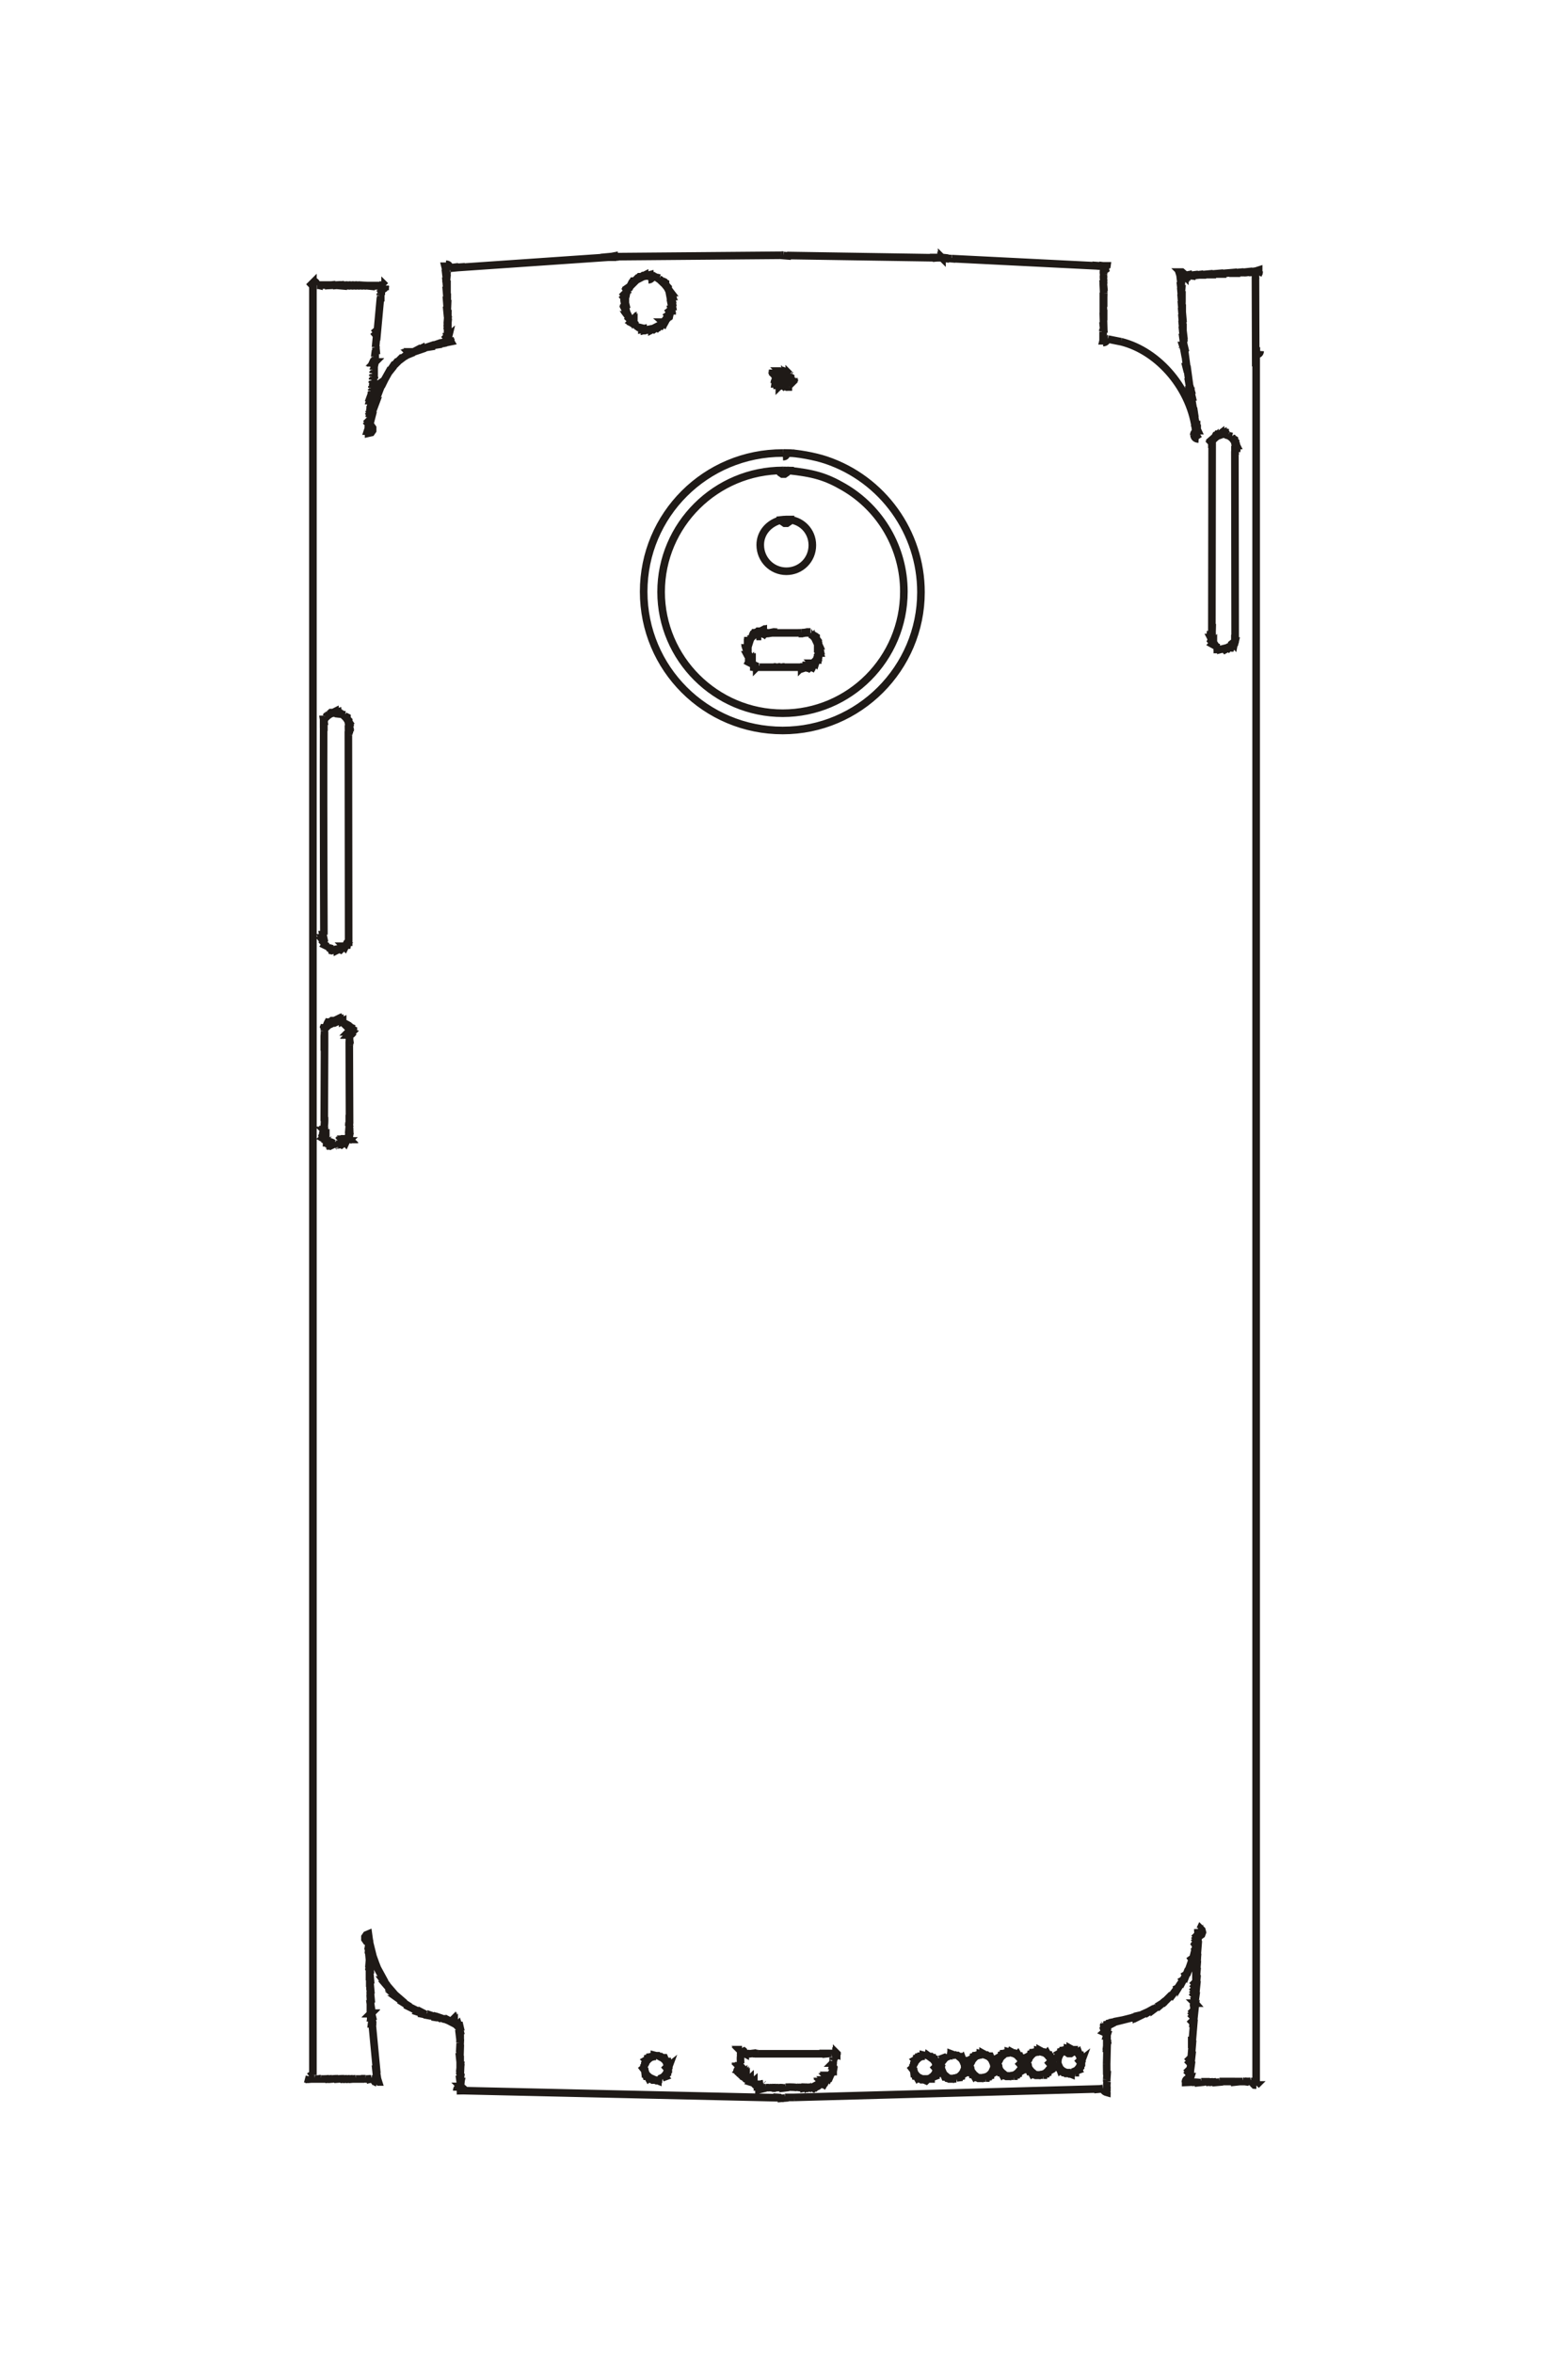 <?xml version="1.0" encoding="UTF-8"?>
<!DOCTYPE svg PUBLIC "-//W3C//DTD SVG 1.1//EN" "http://www.w3.org/Graphics/SVG/1.1/DTD/svg11.dtd">
<!-- Creator: CorelDRAW -->
<svg xmlns="http://www.w3.org/2000/svg" xml:space="preserve" width="40mm" height="60mm" style="shape-rendering:geometricPrecision; text-rendering:geometricPrecision; image-rendering:optimizeQuality; fill-rule:evenodd; clip-rule:evenodd"
viewBox="0 0 40 60"
 xmlns:xlink="http://www.w3.org/1999/xlink">
 <defs>
  <style type="text/css">
   <![CDATA[
    .str0 {stroke:#1F1A17;stroke-width:0.194}
    .fil0 {fill:none;fill-rule:nonzero}
   ]]>
  </style>
 </defs>
 <g id="图层_x0020_1">
  <path class="fil0 str0" d="M19.377 16.133l0.007 0.096 0.037 0m-2.669 36.195l-0.058 -0.015 0 0.03 0 -0.016 -0.059 -0.007 0 -0.022 0 0.045 -0.052 0.007m0.178 -0.045c-0.001,0.008 -0.002,0.011 -0.008,0.022m0.14 0.597l0 -0.036 0.059 -0.022 -0.007 -0.007 0.051 -0.023 0 -0.007 -0.007 -0.007 0 -0.007 -0.007 0 0.045 -0.036 0 -0.007 -0.007 0 0 -0.008 -0.008 0 0.037 -0.044 0 -0.007 -0.007 0 -0.007 -0.007 -0.007 0 0.022 -0.052 -0.007 -0.007 -0.022 0 0.022 0 0.022 -0.059 -0.132 0.104 0.103 -0.104 -0.007 -0.058 0.007 0 -0.007 -0.059 -0.03 0 -0.007 0.007 -0.044 -0.103 -0.007 0 -0.016 0.015 -0.036 -0.044 0 -0.008 0 0.008 -0.007 0 -0.007 0.015 -0.045 -0.037 0 -0.007 0 0.007 -0.007 0 0 0.007 -0.007 0.007 -0.051 -0.029m0.022 0.619c0.029,-0.003 0.04,-0.004 0.05,-0.004 0.011,0 0.024,0.001 0.06,0.004m-0.457 -0.309l-0.015 0.051 -0.074 -0.096 0.088 0.096 -0.007 0.059 -0.016 0 0.037 0 0.007 0.059 0.015 0 0.015 0.058 0.007 0 0.008 -0.007 0.007 0 0.029 0.052 0.007 -0.007 0.007 0 0 -0.007 0.037 0.044 0.007 0 0 -0.007 0.007 0 0 -0.007 0.044 0.037 0.007 0 0 -0.008 0.007 -0.007 0 -0.007 0.052 0.023 0.007 -0.008 0 -0.022 0 0.022 0.059 0.023 0 -0.037 0 0.007m-0.369 -0.316c0.008,0 0.01,0.001 0.023,0.007m0.294 -0.281l-0.148 0.016 0 0.015 -0.058 0.015 0 0.007 0.007 0.007 0 0.007 -0.052 0.03 0.015 0.015 -0.044 0.036 -0.007 0 0.007 0 0 0.007 0.015 0.007 -0.036 0.045 -0.007 0 0.007 0 0 0.007 0.007 0 0.007 0.007 -0.03 0.052m7.201 -0.288l-0.059 -0.015 0 0.029 0 -0.015 -0.058 -0.007 0 -0.022 0 0.044 -0.059 0.008m0.184 -0.045c0,0.005 -0.002,0.01 -0.007,0.022m-0.317 0.288l-0.015 0.058 -0.074 -0.096 0.088 0.096 -0.007 0.052 -0.015 0 0.037 0 0.007 0.059 0.015 0 0.015 0.058 0.007 0 0.007 -0.007 0.007 0 0.03 0.052 0.007 -0.007 0.007 0 0 -0.007 0.036 0.044 0.007 0 0 -0.007 0.007 0 0 -0.007 0.045 0.036 0.007 0 0 -0.007 0.007 -0.007 0 -0.007 0.103 0.045 0.007 -0.007 0 -0.037 0.119 0 0 -0.029 0.058 -0.022 -0.007 -0.007 0 -0.008 0.045 -0.022 -0.007 -0.007 0 -0.007 0.051 -0.036 -0.007 -0.008 -0.007 0 0 -0.007 -0.007 0 0.037 -0.044 0 -0.007 -0.008 0 -0.007 -0.007 -0.007 0 0.023 -0.052 -0.008 -0.007 -0.022 0 0.015 0 0.016 -0.059 -0.126 0.104 0.11 -0.104 0.007 -0.058 -0.022 0 -0.007 -0.052 -0.015 0 -0.015 -0.059 -0.007 0 -0.007 0.007 -0.023 -0.051 -0.007 0 -0.015 0.015 -0.036 -0.045 -0.007 0 0 0.008 -0.008 0 -0.007 0.007 -0.051 -0.037 -0.015 0.067 0.015 -0.059 -0.045 -0.029 0 -0.007 0 0.007 -0.007 0.007m-0.346 0.303c0.007,0 0.01,0.001 0.022,0.007m0.295 -0.281l-0.096 0 0 0.007 -0.059 0.008 0 0.015 -0.052 0.015 0 0.007 0.007 0.007 0 0.007 -0.051 0.029 0.015 0.016 -0.044 0.036 -0.008 0 0.008 0 0 0.007 0.015 0.007 -0.037 0.045 -0.007 0 0.007 0 0 0.007 0.007 0 0.007 0.007 -0.029 0.052m-2.631 0.516c-0.007,0 -0.009,0.001 -0.022,0.007m0.022 -0.023l0 0.016m0.03 0.073c-0.022,-0.024 -0.03,-0.046 -0.03,-0.074 0,-0.004 0,-0.009 0,-0.015m0.037 0.081l-0.007 0.007m-0.023 -0.073c0.003,0.021 0.01,0.038 0.03,0.066m-0.023 -0.088l0 0.016 -0.007 0.007m0.037 0.066c-0.022,-0.024 -0.03,-0.046 -0.03,-0.074 0,-0.004 0,-0.009 0,-0.015m0.045 0.074l-0.015 0.015m-0.015 -0.081c0.002,0.022 0.009,0.038 0.029,0.067m-0.015 -0.067l-0.015 0m0.044 0.067c-0.018,-0.021 -0.029,-0.045 -0.029,-0.064 0,0 0,-0.001 0,-0.002m0.221 -0.051l-0.007 0.007 -0.015 -0.007 0 -0.007 -0.007 -0.007 -0.029 0.015 0.007 0.007 0 0.007 0.015 0.007 -0.007 0.007 -0.015 -0.007 0 -0.007 -0.007 -0.007 -0.045 0.022 0.007 0.007 0 0.007 0.015 0.007 -0.015 0.016 -0.015 -0.007 0 -0.008 -0.007 -0.007 -0.045 0.023 0.007 0.007 0 0.007 0.016 0.007 -0.008 0.007 -0.015 -0.007 0 -0.007 -0.007 -0.007 -0.029 0.015 0.007 0.007 0 0.007 0.015 0.007 -0.007 0.007m0.162 -0.184c0.002,0.022 0.009,0.038 0.029,0.067m-0.015 -0.067l-0.015 0m0.044 0.067c-0.018,-0.021 -0.029,-0.046 -0.029,-0.065 0,-0.001 0,-0.001 0,-0.002m0.045 0.052l-0.016 0.015m-0.015 -0.081c0.003,0.022 0.01,0.038 0.03,0.067m-0.023 -0.088l0 0.015 -0.007 0.007m0.037 0.067c-0.022,-0.025 -0.03,-0.047 -0.03,-0.075 0,-0.004 0,-0.009 0,-0.014m0.037 0.081l-0.007 0.007m-0.023 -0.074c0.003,0.022 0.01,0.038 0.03,0.067m-0.022 -0.074l-0.008 0.007m0.104 0.096c-0.058,-0.016 -0.095,-0.054 -0.096,-0.103m0.096 0.096l0 0.007m-0.096 -0.11c0.007,0.044 0.021,0.059 0.096,0.103m-0.088 -0.096l-0.007 -0.007m0.11 0.103c-0.06,-0.005 -0.087,-0.03 -0.103,-0.096m0.103 0.088l0 0.007m-0.074 -0.037c0.021,0.019 0.04,0.026 0.074,0.03m-0.067 -0.037l-0.007 0.007m-0.022 -0.073c0.002,0.021 0.009,0.038 0.029,0.066m-0.022 -0.088l0 0.015 -0.007 0.008m0.036 0.066c-0.021,-0.024 -0.03,-0.046 -0.03,-0.074 0,-0.004 0,-0.009 0.001,-0.015m0.074 0.052l0.015 0.007 -0.007 0.015 -0.015 -0.015 -0.007 0 -0.008 -0.007 0.008 0 -0.016 0.015 -0.007 0 0.007 0.007 0.007 0 0.016 0.015 -0.007 0.015 -0.016 -0.015 -0.007 0 -0.007 -0.007 0.007 0 -0.007 0.007m0.015 -0.074c0.011,0.013 0.018,0.02 0.03,0.037m-0.015 -0.045l-0.016 0.007m0.045 0.03c-0.008,-0.015 -0.019,-0.028 -0.029,-0.037m0.11 -0.118l-0.015 0.007 0.007 0.007 0 0.007 0.015 0.007 -0.007 0.007 -0.007 0 0.007 0.008 0.007 0 0.015 0.015 -0.007 0.015 -0.015 -0.015 -0.007 0 -0.007 -0.007 0.007 0 -0.074 0.073 -0.007 0 0.007 0.008 0.007 0 0.015 0.015 -0.007 0.015 -0.015 -0.007m0.11 -0.118c-0.008,-0.015 -0.019,-0.027 -0.029,-0.036m0.059 -0.022l-0.03 0.029 -0.007 0 0.007 0.007 0.007 0 0.015 0.015 -0.007 0.016 -0.015 -0.008m0.103 -0.029c-0.029,-0.002 -0.052,-0.01 -0.073,-0.029m0.066 -0.023l0.007 0 0 0.052m0 -0.081c-0.001,0.01 -0.001,0.013 -0.007,0.029m0 -0.096l0.007 0 -0.001 0.006 -0.005 0.015 -0.001 0.002 0.007 0 -0.001 0.005 -0.005 0.015 -0.001 0.002 0.007 0 -0.001 0.006 -0.005 0.015 -0.001 0.001 0.007 0m0 -0.11c0,0.015 -0.002,0.025 -0.007,0.044m0 -0.044l0.007 0m0 -0.059c0,0.027 -0.001,0.034 -0.007,0.059m0.002 -0.067l-0.002 0.007 0.007 0m0 -0.031c-0.001,0.01 -0.001,0.01 -0.005,0.024m-0.002 -0.029l0.007 0 0 0.005m0 -0.035c-0.001,0.011 -0.001,0.013 -0.007,0.03m0 -0.074l0.007 0 -0.001 0.005 -0.005 0.015 -0.001 0.002 0.007 0 -0.001 0.006 -0.005 0.015 -0.001 0.001 0.007 0m0 -0.066c0,0.004 -0.001,0.01 -0.007,0.022m0 -0.022l0.007 0m0 -0.074c0,0.006 0,0.012 0,0.017 0,0.024 0,0.028 -0.007,0.057m0.045 -0.074l-0.037 0m0.097 -0.067c-0.022,0.029 -0.03,0.038 -0.059,0.067m0.036 -0.096l0 -0.008 0.015 0.008 0 -0.008 0.008 0.008 0 0.029m-0.14 -0.029c0.033,-0.004 0.053,-0.005 0.07,-0.005 0.016,0 0.03,0.001 0.048,0.005m-0.132 -0.008l0.015 0 0 0.008m-0.104 -0.003c0.06,-0.005 0.06,-0.005 0.089,-0.005m-1.857 0l0 0.008 1.658 0 0 -0.008 0.081 0 0 0.008 0.029 -0.003m-1.916 0.003c0.064,-0.007 0.069,-0.007 0.148,-0.008m-0.214 0l0 0.008 0.067 -0.008 0 0.008m-0.184 -0.008c0.026,0.005 0.04,0.006 0.053,0.006 0.013,0 0.029,-0.001 0.065,-0.006m-0.132 -0.036l0 0.036 0.015 0.008 0 -0.008m-0.081 -0.096c0.029,0.022 0.04,0.031 0.067,0.059m-0.103 0.007l0.007 0 -0.007 -0.015 0.007 0 -0.007 -0.015 0.007 0 -0.007 -0.007 0.007 0 -0.007 -0.015 0.007 0 -0.007 -0.008 0.007 0 -0.007 -0.007 0.036 0m-0.029 0.104c-0.005,-0.011 -0.007,-0.019 -0.007,-0.037m0 0.037l0.007 0m0 0.058c-0.006,-0.018 -0.008,-0.027 -0.008,-0.041 0,-0.005 0,-0.01 0.001,-0.018m0 0.058l0.007 0m0 0.214c-0.007,-0.018 -0.011,-0.078 -0.011,-0.138 0,-0.032 0.001,-0.06 0.004,-0.076m0 0.214l0.007 0m0 0.036c-0.005,-0.011 -0.007,-0.018 -0.007,-0.036m0.007 0.096l-0.007 -0.007 0.007 0 -0.007 -0.007 0.007 0 -0.007 -0.007 0.007 0 -0.007 -0.016 0.007 0 -0.007 -0.007 0.007 0 -0.007 -0.015 0.007 0m-0.104 0.162c0.004,-0.067 0.03,-0.093 0.104,-0.103m-0.081 0.036l-0.015 0.059 -0.008 0.007m0.104 -0.103c-0.032,0.003 -0.061,0.016 -0.081,0.036m0.088 -0.029l-0.007 -0.007m-0.067 0.036c0.023,-0.02 0.046,-0.029 0.074,-0.029m0 0.059l-0.007 -0.015 -0.007 0.007 -0.008 0 -0.007 0.015 -0.007 -0.007 0 -0.007 -0.007 0.007 0 0.007 -0.015 0.015 -0.015 -0.007 0.015 -0.015 0 -0.007 0.007 -0.007 0 0.007 -0.022 -0.023m0.036 0.059c0.017,-0.009 0.027,-0.018 0.037,-0.029m-0.023 0.036l-0.007 0.015 -0.015 -0.007 0.007 -0.015m0.052 -0.022c-0.011,0.01 -0.02,0.017 -0.037,0.029m0.045 -0.015l-0.007 -0.015m-0.029 0.044c0.016,-0.009 0.027,-0.018 0.036,-0.029m-0.022 0.036l-0.007 0.016 -0.016 -0.008 0.008 -0.015m0.051 -0.022c-0.011,0.011 -0.019,0.017 -0.036,0.029m0.044 -0.015l-0.007 -0.015m-0.029 0.045c0.017,-0.01 0.027,-0.019 0.036,-0.03m-0.022 0.037l-0.007 0.015 -0.015 -0.007 0.007 -0.015m0.051 -0.023c-0.011,0.011 -0.019,0.018 -0.036,0.03m0.045 -0.016l-0.008 -0.015m-0.029 0.045c0.017,-0.009 0.027,-0.019 0.037,-0.03m0.036 0.037l-0.007 -0.015 -0.007 0.007 -0.007 0 -0.007 0.015 -0.016 -0.015 0 -0.007 -0.007 0.007 0 0.007 -0.015 0.015 -0.015 -0.007 0.007 -0.015m0.037 0.036c0.016,-0.009 0.027,-0.018 0.036,-0.029m0.029 0.029l-0.007 -0.015 -0.007 0.007 -0.007 0 -0.007 0.015 -0.007 -0.007 0 -0.007 -0.007 0.007 0 0.007 -0.015 0.016 -0.016 -0.008 0.008 -0.015m0.029 0.03c0.017,-0.011 0.027,-0.019 0.036,-0.03m0.015 0.052l-0.022 -0.022 0 -0.007 -0.007 0.007 0 0.007 -0.015 0.015 -0.015 -0.007 0.007 -0.015m0.117 -0.007c-0.022,0.002 -0.038,0.009 -0.067,0.029m0.074 -0.022l-0.007 -0.007m-0.096 0.11c0.004,-0.068 0.03,-0.094 0.103,-0.103m-0.081 0.036l-0.015 0.059 -0.007 0.007m0.103 -0.103c-0.031,0.002 -0.06,0.015 -0.081,0.036m0.088 -0.029l-0.007 -0.007m-0.096 0.11c0.004,-0.068 0.03,-0.094 0.103,-0.103m-0.058 0.036l-0.007 -0.007 -0.007 0 0 0.007 -0.016 0.015 -0.007 0.045 -0.007 0.007m0.015 0.007c0.002,-0.033 0.01,-0.055 0.03,-0.074m0.022 0.015l-0.015 -0.015 -0.007 0 0 0.007 -0.015 0.015 -0.008 0.045 -0.007 0.007m0.023 0.015c0.001,-0.033 0.009,-0.055 0.029,-0.074m0.088 0.088l-0.022 -0.007 0.007 -0.007 0 -0.007 -0.059 -0.029 0.015 -0.015 0 -0.008 0.007 -0.007 0 0.007 -0.007 -0.007 0 -0.007 -0.007 0.007 0 0.007 -0.015 0.016 -0.015 -0.007 -0.001 0.007 -0.005 0.029 -0.001 0.007 -0.015 0.007m0.139 -0.015c-0.009,0.01 -0.011,0.013 -0.022,0.029m0.199 0.059l-0.015 -0.015 -0.007 0 0 0.007 -0.015 0.015 -0.007 0.045 -0.007 0 0.001 -0.008 0.005 -0.029 0.001 -0.007 -0.133 -0.067 0.015 -0.015 0 -0.007 0.008 -0.007 0 0.007 -0.016 -0.015 -0.007 0 0 0.007m0.148 0.162c0.001,-0.033 0.01,-0.055 0.029,-0.074m0 0.007l-0.015 0.059 -0.007 0.007 0 -0.037 0 0.03 -0.007 0.007m0.11 -0.103c-0.031,0.002 -0.059,0.015 -0.081,0.036m0.088 -0.029l-0.007 -0.007m-0.081 0.044c0.027,-0.023 0.047,-0.031 0.088,-0.036m-0.103 0.096l0.015 -0.059m0.007 0.067c-0.011,-0.006 -0.013,-0.006 -0.022,-0.007m0.17 0l0 -0.037 0 0.03 -0.036 0.007 0 -0.037 0 0.03 -0.037 0.007 0 0.022 -0.029 0.007 0 -0.051 0 0.022 -0.029 0.007 -0.016 -0.007 0 -0.029 0 0.036m0.243 -0.007c-0.025,-0.003 -0.037,-0.004 -0.049,-0.004 -0.011,0 -0.024,0.001 -0.047,0.004m0.148 -0.007l0 -0.03 0 0.037 -0.052 -0.007 0 -0.03 0 0.037m0.162 -0.007c-0.029,0.003 -0.044,0.004 -0.057,0.004 -0.013,0 -0.027,-0.001 -0.053,-0.004m0.17 0.007l0 -0.037 0 0.03 -0.059 0.007 0 -0.037 0 0.03m0.184 0.007c-0.032,-0.003 -0.049,-0.004 -0.065,-0.004 -0.015,0 -0.03,0.001 -0.06,0.004m0.184 -0.015l0 -0.03 0 0.045 -0.059 0.007 0 -0.007m0.346 -0.007c-0.052,-0.006 -0.113,-0.01 -0.182,-0.01 -0.034,0 -0.069,0.001 -0.105,0.003m0.392 0l-0.001 0 0 -0.03 0 0.037 -0.052 -0.007 0 -0.03 0 0.037 -0.052 -0.007 0 -0.03 0 0.037m0.183 0c-0.036,-0.006 -0.036,-0.006 -0.078,-0.007m0.142 0.001l-0.026 -0.001 0 0.015 -0.036 0.007 0 -0.015 -0.002 0m0.112 -0.015c-0.02,0.006 -0.031,0.008 -0.048,0.008m0.158 -0.001l-0.096 0 0 -0.037 0 0.03 -0.015 0.007 0 -0.037 0 0.03m3.759 -0.804l-0.052 -0.022 0 -0.007 0 0.007 -0.007 0.007 -0.058 -0.022 0 0.036 0 -0.007 -0.059 0 0 -0.029 0 0.036 -0.052 -0.007m0.236 -0.015c0,0.005 -0.002,0.01 -0.007,0.022m0.022 0.597l0 -0.022 0.059 -0.007 0 -0.015 0.059 -0.015 0 -0.008 -0.007 -0.007 0 -0.007 0.051 -0.029 -0.007 -0.007 0 -0.007 -0.007 0 0.045 -0.037 0 -0.007 -0.007 0 0 -0.007 -0.008 0 0.037 -0.044 0 -0.007 -0.007 0 -0.007 -0.008 -0.007 0 0.044 -0.103 -0.007 -0.007 -0.029 0 -0.007 -0.059 0.007 0 -0.007 -0.058 -0.03 0 -0.022 -0.059 -0.007 0.007 -0.022 -0.051 -0.007 0 -0.016 0.015 -0.036 -0.045 0 -0.007 0 0.007 -0.007 0 -0.007 0.015 -0.045 -0.036 0 -0.007 0 0.007 -0.007 0m-0.236 0.604c0.167,0.006 0.188,0.007 0.251,0.015m-0.11 -0.022l0 0.015 0.059 0.015 -0.2 -0.022m0.133 0.029c0.005,-0.011 0.007,-0.02 0.007,-0.036m-0.273 -0.361l-0.022 0.051 -0.007 0 0.007 0 0.007 0.007 -0.023 0.059 -0.066 -0.096 0.088 0.096 -0.007 0.059 -0.016 0 0.037 0 0.007 0.058 0.022 0 0.007 -0.007 0.045 0.104 0.007 0 0.007 -0.007 0.007 0 0 -0.008 0.037 0.045 0.007 0 0 -0.007 0.007 0 0 -0.007 0.044 0.036 0.007 0 0 -0.007 0.007 -0.007 0 -0.007 0 0.007 0.052 0.029m-0.287 -0.405c0.007,0 0.009,0.001 0.022,0.007m0.28 -0.214l-0.096 0.007 0 -0.007 -0.052 -0.007 0 -0.022 0 0.059 -0.058 0.022 0.007 0.007 -0.052 0.022 0 0.007 0.015 0.015 -0.044 0.037 -0.007 0 0.007 0 0 0.007 0.015 0.007 -0.036 0.045 -0.007 0 0.007 0 0 0.007m1.07 -0.242l-0.002 0.006 -0.059 -0.015 0 0.029 0 -0.015 -0.058 -0.007 0 -0.023 0 0.045 -0.052 0.007m0.177 -0.043c0,0.003 0,0.003 -0.005,0.015m0.078 0.611l0.001 0 0 -0.022 0.059 -0.007 0 -0.016 0.058 -0.015 0 -0.007 -0.007 -0.007 0 -0.007 0.052 -0.029 -0.007 -0.007 0 -0.008 -0.007 0 0.044 -0.036 0 -0.007 -0.007 0 0 -0.007 -0.007 0 0.037 -0.045 0 -0.007 -0.007 0 -0.008 -0.007 -0.007 0 0.045 -0.103 -0.007 -0.007 -0.03 0 -0.007 -0.059 0.007 0 -0.007 -0.059 -0.029 0 -0.007 0.008 -0.045 -0.104 -0.007 0 -0.015 0.016 -0.036 -0.045 0 -0.007 0 0.007 -0.007 0 -0.007 0.015 -0.045 -0.036 0 -0.007 0 0.007 -0.007 0 0 0.007 -0.007 0.007 -0.052 -0.029 0 0.001m-0.173 0.611c0.178,0.006 0.178,0.006 0.245,0.015m-0.109 -0.022l0 0.015 0.059 0.015 -0.2 -0.022 0.004 0m0.129 0.029c0.006,-0.019 0.007,-0.023 0.007,-0.029 0,-0.002 0,-0.005 0,-0.007m-0.288 -0.295l-0.015 0.052 -0.074 -0.096 0.088 0.096 -0.007 0.059 -0.015 0 0.037 0 0.007 0.058 0.015 0 0.015 0.052 0.007 0 0.007 -0.007 0.007 0 0.03 0.051 0.007 -0.007 0.007 0 0 -0.007 0.036 0.045 0.007 0 0 -0.007 0.007 0 0 -0.007 0.045 0.036 0.007 0 0 -0.007 0.007 -0.007 0 -0.007 0 0.007 0.052 0.029m-0.303 -0.339c0.008,0.001 0.01,0.002 0.022,0.007m0.164 -0.267l-0.017 0.002 0 0.015 -0.059 0.015 0 0.008 0.008 0.007 0 0.007 -0.052 0.029 0.015 0.015 -0.044 0.037 -0.007 0 0.007 0 0 0.007 0.015 0.007 -0.037 0.044 -0.007 0 0.007 0 0 0.007 0.007 0 0.008 0.008 -0.03 0.051m0.284 -0.269c-0.067,0.005 -0.067,0.005 -0.098,0.009m0.131 -0.013l-0.033 0.003m0.765 -0.068l-0.003 0.005 -0.051 -0.015 0 0.029 0 -0.015 -0.059 -0.007 0 -0.022 0 0.044 -0.059 0.007m0.177 -0.042c0,0.003 0,0.003 -0.004,0.015m0.27 0.315l0.015 0 0.015 -0.052 -0.125 0.103 0.11 -0.103 0.007 -0.058 -0.022 0 -0.007 -0.059 -0.016 0 -0.015 -0.052 -0.007 0 -0.007 0.007 -0.007 0 -0.029 -0.051 -0.016 0.015 -0.036 -0.045 0 -0.007 0 0.007 -0.007 0 -0.007 0.016 -0.045 -0.037 0 -0.007 0 0.007 -0.007 0 0 0.007 -0.007 0.007 -0.051 -0.029 -0.001 0.002m0.303 0.337c-0.011,-0.005 -0.023,-0.007 -0.032,-0.007 -0.001,0 -0.003,0 -0.004,0m-0.186 0.294l0.002 0 0 -0.022 0.058 -0.007 0 -0.015 0.052 -0.015 0 -0.007 -0.007 -0.008 0 -0.007 0.051 -0.029 -0.007 -0.007 0 -0.007 -0.007 0 0.045 -0.037 0 -0.007 -0.007 0 0 -0.007 -0.007 0 0.036 -0.044 0 -0.007 -0.007 0 -0.007 -0.007 -0.007 0 0.007 0 0.029 -0.052m-0.474 0.273c0.178,0.007 0.178,0.007 0.252,0.015m-0.109 -0.022l0 0.015 0.052 0.015 -0.2 -0.022 0.005 0m0.135 0.03c0.006,-0.019 0.008,-0.024 0.008,-0.03 0,-0.002 -0.001,-0.004 -0.001,-0.007m-0.287 -0.294l-0.015 0.051 -0.074 -0.096 0.088 0.096 -0.007 0.059 -0.015 0 0.036 0 0.007 0.059 0.015 0 0.015 0.051 0.008 0 0.007 -0.007 0.007 0 0.029 0.052 0.007 -0.007 0.007 0 0 -0.007 0.037 0.044 0.007 0 0 -0.007 0.007 0 0 -0.007 0.044 0.036 0.007 0 0 -0.007 0.008 -0.007 0 -0.007 0 0.007 0.051 0.03m-0.302 -0.339c0.008,0.001 0.009,0.001 0.022,0.007m0.164 -0.268l-0.025 0.002 0 0.016 -0.051 0.015 0 0.007 0.007 0.007 0 0.007 -0.052 0.029 0.016 0.016 -0.045 0.036 -0.007 0 0.007 0 0 0.007 0.015 0.007 -0.036 0.045 -0.007 0 0.007 0 0 0.007 0.007 0 0.007 0.007 -0.029 0.052m0.288 -0.271c-0.055,0.005 -0.055,0.005 -0.102,0.01m0.13 -0.013l-0.028 0.002m0.798 -0.045l-0.003 0.006 -0.051 -0.015 0 0.029 0 -0.015 -0.059 -0.007 0 -0.022 0 0.044 -0.059 0.007m0.177 -0.043c0,0.003 0,0.003 -0.004,0.015m0.27 0.316l0.015 0 0.015 -0.052 -0.126 0.103 0.111 -0.103 0.007 -0.059 -0.022 0 -0.008 -0.058 -0.015 0 -0.015 -0.052 -0.007 0 -0.007 0.007 -0.007 0 -0.03 -0.052 -0.015 0.016 -0.036 -0.045 0 -0.007 0 0.007 -0.007 0 -0.007 0.015 -0.045 -0.036 0 -0.007 0 0.007 -0.007 0 0 0.007 -0.007 0.007 -0.052 -0.029 0 0.001m0.303 0.338c-0.011,-0.005 -0.023,-0.008 -0.032,-0.008 -0.002,0 -0.003,0 -0.004,0.001m-0.187 0.294l0.002 0 0 -0.022 0.059 -0.007 0 -0.016 0.052 -0.015 0 -0.007 -0.007 -0.007 0 -0.007 0.051 -0.029 -0.007 -0.007 0 -0.007 -0.007 0 0.045 -0.037 0 -0.007 -0.008 0 0 -0.007 -0.007 0 0.037 -0.045 0 -0.007 -0.007 0 -0.007 -0.007 -0.007 0 0.007 0 0.029 -0.051m-0.474 0.273c0.178,0.006 0.178,0.006 0.251,0.015m-0.108 -0.022l0 0.015 0.052 0.015 -0.2 -0.022 0.005 0m0.135 0.029c0.006,-0.019 0.007,-0.023 0.007,-0.029 0,-0.002 0,-0.004 0,-0.007m-0.287 -0.295l-0.016 0.052 -0.073 -0.096 0.088 0.096 -0.007 0.059 -0.016 0 0.037 0 0.007 0.058 0.015 0 0.015 0.052 0.007 0 0.007 -0.007 0.008 0 0.029 0.051 0.007 -0.007 0.007 0 0 -0.007 0.036 0.045 0.008 0 0 -0.007 0.007 0 0 -0.007 0.044 0.036 0.007 0 0 -0.007 0.007 -0.007 0 -0.007 0 0.007 0.052 0.029m-0.303 -0.339c0.008,0.001 0.01,0.002 0.023,0.007m0.163 -0.267l-0.024 0.002 0 0.015 -0.051 0.015 0 0.008 0.007 0.007 0 0.007 -0.052 0.029 0.015 0.015 -0.044 0.037 -0.007 0 0.007 0 0 0.007 0.015 0.007 -0.036 0.044 -0.008 0 0.008 0 0 0.007 0.007 0 0.007 0.008 -0.03 0.051m0.289 -0.27c-0.055,0.004 -0.055,0.004 -0.103,0.011m0.131 -0.013l-0.028 0.002m0.812 -0.074l-0.003 0.005 -0.058 -0.015 0 0.029 0 -0.015 -0.052 -0.007 0 -0.022 0 0.044 -0.059 0.007m0.177 -0.042c0,0.003 0,0.003 -0.004,0.015m0.135 0.602l0.002 0 0 -0.036 0.059 -0.022 -0.007 -0.008 0.051 -0.022 0 -0.007 -0.007 -0.007 0 -0.007 -0.007 0 0.045 -0.037 0 -0.007 -0.008 0 0 -0.007 -0.007 0 0.037 -0.044 0 -0.007 -0.007 0 -0.007 -0.007 -0.007 0 0.022 -0.052 -0.007 -0.007 -0.023 0 0.023 0 0.022 -0.059 -0.133 0.103 0.111 -0.103 0.007 -0.058 -0.022 0 -0.008 -0.052 -0.022 0 -0.022 -0.059 -0.007 0.007 -0.022 -0.051 -0.008 0 -0.015 0.015 -0.036 -0.045 0 -0.007 0 0.007 -0.007 0 -0.007 0.016 -0.045 -0.037 0 -0.007 0 0.007 -0.007 0 0 0.007 -0.007 0.007 -0.052 -0.029 0 0.002m0.025 0.61c0.055,0.001 0.055,0.001 0.106,0.007m-0.443 -0.369l0.003 0.001 -0.022 0.051 -0.008 0 0.008 0 0.007 0.008 -0.023 0.058 0.03 0 0 0.111 0.036 0 0.022 0.058 0.007 -0.007 0.023 0.052 0.007 0 0.007 -0.007 0.007 0 0 -0.007 0.036 0.044 0.007 0 0 -0.007 0.008 0 0 -0.007 0.044 0.036 0.007 0 0 -0.007 0.007 -0.007 0 -0.007 0.052 0.022 0.007 -0.007 0 -0.022 0 0.022 0.059 0.023 0 -0.037 0.002 0m-0.351 -0.367c0.009,0.002 0.009,0.002 0.015,0.005m0.29 -0.221l0.103 0 -0.015 0.059 -0.051 0.036 -0.059 0 -0.052 -0.036 -0.022 -0.052 -0.059 0.007 0 0.016 -0.058 0.015 0 0.007 0.007 0.007 0 0.007 -0.052 0.029 0.015 0.016 -0.044 0.036 -0.007 0 0.007 0 0 0.007 0.015 0.007 -0.036 0.045 -0.008 0 0.008 0 0 0.007 0.004 0.001m-10.935 -45.107l0.015 -0.03 -0.148 0.096 0.14 -0.096 0.015 -0.036 -0.139 0.096 0.147 -0.096 0.045 -0.088 0.007 0 0.007 0.007 0 0.007 0.007 0.007 0.022 -0.022 -0.007 -0.007 0 -0.007 -0.007 -0.007 -0.007 0 0.015 -0.03 0.007 0 0.008 0.007 0 0.007 0.007 0.008 0.022 -0.023 0 -0.007 -0.007 0 0 -0.007 -0.007 0 0.007 0 0.022 -0.029 -0.007 0 0.007 0 0 0.007 0.007 0 0 0.007 0.045 -0.045 0.007 0 0 0.008 0.007 0 0 0.007 0.007 0.007 0.029 -0.015 -0.007 -0.008 0 -0.007 -0.007 0 0 -0.007 -0.007 0 0.022 -0.022 0.007 0 0 0.007 0.007 0 0 0.007 0.008 0.007 0.058 -0.029 0 -0.007 -0.007 0 0.022 -0.015 0.007 0 0 0.007 0.03 -0.015 0 0.007 0.007 0.007 0 0.007 0.059 -0.015 0 0.007 0.036 -0.007 0 -0.007 0.029 -0.008 0 0.023 0.052 0.007 0.01 0 0.005 0 0.029 0m-0.671 0.325c0.017,0.001 0.019,0.002 0.036,0.007m-0.044 0.029l0.007 0 0.007 -0.036 -0.007 0m0.029 0.044c-0.011,-0.005 -0.023,-0.007 -0.032,-0.007 -0.002,0 -0.003,0 -0.004,0m0.022 0.036l0.015 -0.029m-0.052 0.022c0.018,0.002 0.02,0.003 0.037,0.007m0.243 0.871l-0.03 -0.015 0.007 -0.008 0 -0.007 0 0.007 -0.022 -0.015 0 -0.007 0 0.007 -0.007 0.007 -0.059 -0.029 0.016 -0.015 0 -0.007 0.007 -0.007 0 0.007 -0.023 -0.022 0 -0.008 -0.007 0.008 0 0.007 -0.015 0.015 -0.029 -0.015 0.015 -0.016 0 -0.007 0.007 -0.007 0 0.007 -0.067 -0.066 0.007 -0.008 0 -0.007 -0.022 -0.029 0.007 0 0 -0.007 0 0.007 -0.015 -0.022 0 -0.007 0 0.007 -0.007 0 -0.022 -0.03 0.007 0 0.007 -0.007 -0.059 -0.118 0.007 0 -0.015 -0.036 0.007 -0.008 0.007 0 -0.007 -0.029 -0.007 0 -0.007 0.007 -0.015 -0.036 0.007 -0.007 0.015 0 -0.007 -0.037 0.022 0 -0.007 -0.029 -0.015 0 -0.007 -0.037 0.022 0 0 -0.147 -0.103 0.103 0.118 -0.103 0.007 -0.037 -0.022 0 0.007 -0.036 -0.103 0.103 0.118 -0.103 0.007 -0.037 -0.007 0m0.274 0.9c0.005,-0.011 0.007,-0.018 0.007,-0.022m0.759 -0.193l-0.016 0.03 -0.007 -0.007 -0.007 0 -0.022 0.029 0.007 0 0.007 0.007 -0.029 0.059 -0.015 -0.015 -0.007 0 -0.008 -0.007 0.008 0 -0.023 0.022 -0.007 0 0.007 0 0 0.007 0.007 0.007 -0.022 0.029 -0.007 -0.007 0 -0.007 -0.007 0 0.007 0 -0.067 0.067 -0.015 -0.007 0 -0.007 -0.007 -0.007 -0.029 0.015 0.007 0.007 0 0.007 0.015 0.007 -0.022 0.022 -0.016 -0.007 0 -0.007 -0.007 -0.007 -0.029 0.015 0.007 0.007 -0.022 0.016 -0.007 -0.008 -0.059 0.03 0 -0.007 -0.007 -0.007 0 -0.007 -0.088 0.022 0 -0.007 -0.036 0.007 0 -0.045 0 0.023 -0.03 0.007 0 0.022 -0.029 0.007 0 -0.052 0 0.007 -0.037 -0.007 0 0.023 0 -0.007 -0.029 0.007 0 -0.037 0 0.007 -0.029 -0.007 0 0.03 0 -0.023 -0.037 -0.007 0 0.022 0 -0.029 -0.058 -0.015m0.788 -0.206c-0.013,-0.006 -0.013,-0.006 -0.022,-0.008m0.029 -0.022l-0.007 0.03m-0.015 -0.037c0.009,0.001 0.009,0.001 0.022,0.007m0.01 -0.073l-0.003 -0.001 -0.015 0.03 -0.052 -0.088 0.059 0.088 -0.015 0.036 -0.007 0m0.051 -0.061c-0.013,-0.004 -0.013,-0.004 -0.019,-0.004m-0.239 -0.907l0.059 0.029 0 -0.007 0 0.007 -0.007 0.007 0.022 0.015 0.007 -0.007 0 -0.007 0 0.007 0.03 0.015 0 0.007 -0.008 0.008 -0.007 0 -0.007 0.007 0.023 0.022 0.007 -0.007 0.007 0 0.007 -0.007 0 -0.007 0.029 0.015 0 0.007 -0.007 0.007 -0.007 0 -0.007 0.007 0.044 0.045 0 0.007 -0.007 0.007 0.023 0.029 0.007 -0.007 0 -0.007 0.022 0.022 0 0.007 -0.007 0.007 0.022 0.03 0 -0.007 0 0.007 -0.007 0 0.015 0.022 0 0.007 -0.007 0 0.015 0.029 0.007 -0.007 0.007 0 0.023 0.03 -0.007 0 -0.007 0.007 0.015 0.029 -0.007 0 -0.007 0.007 -0.016 0 0.007 0.037 0.016 0 0.007 -0.007 0.007 0 0.015 0.029 -0.007 0 0.015 0.036 -0.007 0.007 -0.007 0 0.007 0.03 -0.007 0 0.015 0.074 -0.022 0 0.007 0.036 -0.007 0 0.007 0.036 0.015 0 0.007 0.037 -0.044 0 0.007 0 -0.007 0.036 -0.016 0 0.03 0 0.007 0.037 -0.007 0 0.007 0.036 -0.037 0 0.008 0 -0.008 0.03 -0.073 -0.097 0.081 0.097 -0.016 0.073 -0.007 -0.002m-0.251 -0.949c0,0.011 -0.001,0.018 -0.007,0.037m0.007 -0.023l0 -0.015m-0.287 -0.029c0.18,0.019 0.233,0.027 0.287,0.044m-0.184 -0.058l0.03 0.007 0 -0.007 0.029 0.007 0 -0.007 0 0.022 0.036 0.007 -0.199 -0.015m0 0.088c0.065,-0.004 0.093,-0.032 0.103,-0.103m-0.103 0.007l0 0.096m-7.746 11.122l0.059 0.029 0 0.007 -0.007 0.007 -0.008 0 -0.007 0.007 0.067 0.067 0 0.007 -0.007 0.007 0.022 0.03 0 -0.008 0 0.008 -0.007 0 0.015 0.022 -0.007 0.007 -0.007 0 0.015 0.036 -0.007 0.007 -0.007 0 0.007 0.03 -0.007 0 0.007 0.036 -0.015 0 0 0.037 -0.007 0 0 0.022m-0.088 -0.398c-0.001,0.011 -0.002,0.017 -0.007,0.037m0.007 -0.023l0 -0.015m-0.258 -0.022c0.135,0.013 0.178,0.02 0.258,0.036m-0.435 0l0.022 -0.029 -0.007 0 0.007 0 0 0.007 0.007 0 0 0.007 0.045 -0.044 0.007 0 0 0.007 0.007 0 0 0.007 0.022 -0.015 0.007 0 0 0.007 0.059 -0.03 0 0.008 0.007 0.007 0 0.007 0.059 -0.015 0 0.029 0.067 0 0 -0.007 0.029 0.007 0 -0.007 0 0.022 0.036 0.007 -0.199 -0.015m-0.199 0.029c0.009,0.002 0.009,0.002 0.022,0.007m-0.045 0.052l0.03 -0.059 -0.007 0m-0.059 0.052c0.017,0.002 0.019,0.002 0.036,0.007m-0.066 0.265l0.007 0 0 -0.081 -0.007 0 0 -0.074 0.007 0 -0.007 -0.044 0.022 0 0.015 -0.074 -0.007 0m-0.022 5.564c-0.005,-1.099 -0.007,-2.2 -0.009,-3.299 -0.001,-0.664 0,-1.328 0.002,-1.993m0.103 5.594l-0.059 -0.029 0.007 -0.008 0 -0.007 0 0.007 -0.022 -0.015 0.007 -0.015 0.007 0 0 -0.007 0 0.007 -0.044 -0.044 0.007 -0.008 0 -0.007 -0.023 -0.029 0.008 0 0.007 -0.007 -0.03 -0.059 0.007 0 0.007 -0.007 0.016 0 -0.016 -0.074 0.023 0m0.088 0.325c0.005,-0.013 0.006,-0.015 0.007,-0.022m0.538 -5.396l-0.007 0 0.007 5.233 -0.007 0.015 0.007 0 0 0.037 -0.036 0 0.015 0 -0.015 0.073 -0.003 0 -0.02 -0.005 -0.007 -0.002 -0.029 0.059 -0.015 -0.015 -0.007 0 -0.007 -0.007 0.007 0 -0.088 0.088 -0.015 -0.007 0 -0.007 -0.008 -0.007 -0.058 0.029 0 -0.007 -0.007 -0.007 0 -0.007 -0.059 0.015 0 -0.007 -0.036 0.007 0 -0.045 0 0.023 -0.03 0.007 0 -0.037 0 0.03 -0.067 0 0 0.007 0 -0.03 -0.058 -0.015m0.538 -5.667c0,0.087 0,0.096 0.007,0.25m0.015 7.614l0 0.015 0.007 0 -0.007 0.007 0.007 0 -0.007 0.007 0.007 0 -0.007 0.007m0.067 -0.051c-0.022,0.009 -0.037,0.013 -0.067,0.015m0.059 -0.022l0.007 -0.016 0.007 0.008 -0.007 0.015m-0.074 0.007c0.028,-0.001 0.036,-0.003 0.067,-0.015m-0.067 0l0 0.015m0.067 -0.03c-0.022,0.01 -0.037,0.013 -0.067,0.016m-0.103 -0.236l0.029 0.015 0 0.007 -0.007 0.007 -0.007 0 -0.007 0.007 0.007 0.007 0.007 -0.007 0.007 0 0.007 -0.007 0 -0.007 0.03 0.015 0 0.007 -0.007 0.007 -0.007 0 -0.007 0.008 0.015 0.015 0.007 -0.007 0.007 0 0.007 -0.007 0 -0.008 0.015 0.008 0 0.007 -0.007 0.007 -0.007 0 -0.007 0.007 0.029 0.029 0.007 -0.007 0.007 0 0.007 -0.007 0 -0.007 0.016 0.007 -0.007 0.015 -0.016 0.007 -0.007 0.015 -0.015 0.008 0.007 0.015 0.007 -0.007 0.007 0 0 -0.007 0.007 0 0 -0.008 0.008 0.008 0 0.007 -0.008 0 0 0.007 -0.007 0 -0.007 0.007 0.007 0.015 0.016 -0.007 0.007 -0.015 0.015 -0.007 0.007 -0.016 0.015 0.008 -0.007 0.015 -0.015 0.007 -0.007 0.015 -0.015 0.007 0.007 0.015 -0.007 0 -0.008 0.007 -0.029 0 -0.007 0.007 0.036 0 0.008 -0.007 0.007 0 0.007 0.015 0.007 -0.007 0.007 0 0 -0.007 0.007 0 0 -0.007 0.007 0.007 -0.007 0.015m-0.162 -0.265c-0.001,0.02 -0.002,0.025 -0.007,0.045m-0.029 -0.045l0 0.023 0.022 0.007 0 -0.037 0 0.007 0.015 0m-0.044 0.037c0.004,-0.011 0.007,-0.023 0.007,-0.032 0,-0.002 0,-0.003 0,-0.005m-0.023 0.03l0.016 0.007m-0.008 -0.059c0,0.018 -0.002,0.031 -0.007,0.052m-0.022 -0.045l0.015 -0.007 0 0.007 0.015 -0.007m-0.036 0.052c0.006,-0.02 0.008,-0.027 0.008,-0.034 0,-0.003 0,-0.006 -0.001,-0.01m-0.022 0.037l0.015 0.007m-0.007 -0.052c-0.001,0.02 -0.002,0.024 -0.007,0.045m-0.368 0.044l0.007 -0.015 0.007 0 0.007 0.007 0 0.007 0.007 0.007 0.007 -0.007 -0.007 -0.007 0 -0.007 -0.007 -0.007 -0.007 0 0.007 -0.015 0.015 0.007 0.007 0.015 0.015 0.007 0.007 0.015 0.015 -0.007 -0.007 -0.015 -0.015 -0.007 -0.007 -0.015 -0.015 -0.007 0.007 -0.016 0.007 0 0.007 0.008 0 0.007 0.007 0.007 0.03 -0.03 0.007 0 0 0.007 0.007 0 0 0.008 0.007 0.007 0.015 -0.007 -0.007 -0.008 0 -0.007 -0.007 0 0 -0.007 -0.007 0 0.022 -0.022 0.007 0 0 0.007 0.007 0 0 0.007 0.007 0.007 0.104 -0.051 0 0.007 0.007 0.007 0 0.036 0.015 0 0 -0.036 -0.007 -0.007 0 -0.007 0.015 -0.007 0 0.007 0.007 0.007 0 0.036 0.015 -0.007 0 -0.029 0.022 -0.007 0 0.036 0.045 0m-0.42 0.081c0.019,0.001 0.025,0.002 0.045,0.007m-0.045 0l0 -0.007m0.045 0.015c-0.02,-0.006 -0.027,-0.008 -0.035,-0.008 -0.002,0 -0.006,0.001 -0.009,0.001m0.045 0.037l0.007 0.015 0.007 -0.007 -0.007 -0.007 0 -0.008 -0.007 -0.007 -0.008 0 0.008 -0.015m-0.059 0.015c0.021,0.002 0.038,0.006 0.059,0.016m-0.067 0.044l0.007 -0.015 -0.007 -0.007 0.007 -0.015 -0.007 -0.007 0.007 -0.016m-0.007 0.148c0.003,-0.024 0.004,-0.037 0.004,-0.048 0,-0.01 -0.001,-0.021 -0.004,-0.041m0.007 0.088l-0.007 0m0 0.133c0.006,-0.072 0.006,-0.077 0.007,-0.133m0 2.196l-0.007 0 0.007 -1.791 -0.007 0 0 -0.191 0.007 0 0 -0.081 -0.007 0m0 2.292c0.006,-0.073 0.008,-0.105 0.008,-0.164 0,-0.022 0,-0.043 -0.001,-0.065m0 0.229l-0.007 0m0.007 0.088c-0.003,-0.02 -0.004,-0.03 -0.004,-0.041 0,-0.011 0.001,-0.024 0.004,-0.048m-0.007 0.154l0.007 -0.015 -0.007 -0.007 0.007 -0.015 -0.007 -0.007 0.007 0 -0.007 -0.022 0.007 0m-0.074 0.096c0.021,-0.019 0.046,-0.03 0.065,-0.03 0.001,0 0.001,0 0.002,0m-0.059 0.037l-0.007 -0.007m0.074 -0.022c-0.021,0.002 -0.044,0.011 -0.067,0.029m0.067 -0.015l0 -0.015m-0.067 0.044c0.021,-0.018 0.046,-0.029 0.064,-0.029 0.001,0 0.001,0 0.002,0m-0.015 0.117l-0.007 0.015 -0.016 -0.007 0.016 -0.015 0 -0.007 0.007 -0.007 0 0.007 -0.007 -0.007 0.007 -0.015 0.007 0 0.007 -0.007 -0.007 -0.016 -0.007 0.007 -0.007 0 -0.007 0.016 -0.008 -0.007 0.008 -0.016 0.007 0 0.007 -0.007 -0.007 -0.015 -0.007 0.007 -0.008 0 -0.007 0.015 -0.007 -0.007 0.007 -0.015 0.007 0 0.008 -0.007 -0.008 -0.015 -0.007 0.007 -0.007 0 -0.007 0.015 -0.007 -0.007m0.088 0.059c-0.02,0.018 -0.023,0.02 -0.036,0.029m0.044 -0.015l-0.007 -0.015m-0.029 0.044c0.015,-0.008 0.027,-0.019 0.036,-0.029m0.015 0.059l-0.007 0.015 -0.029 -0.015 0.015 -0.016 0 -0.007 0.007 -0.007 0 0.007 -0.007 -0.007 0 -0.007 -0.007 0.007 0 0.007 -0.015 0.016 -0.015 -0.008 0.007 -0.015m0.088 0c-0.021,0.019 -0.024,0.021 -0.037,0.03m0.045 -0.016l-0.007 -0.015m-0.03 0.045c0.016,-0.008 0.028,-0.019 0.037,-0.03m0.067 0.126l-0.016 0.007 0 -0.036 0.008 -0.008 0 -0.007 -0.016 -0.007 0 0.007 -0.007 0.007 0 0.037 -0.015 0 0 -0.037 0.007 -0.007 0 -0.007 -0.044 -0.022 0 0.007 -0.007 0.007 0 0.037 -0.016 0 0 -0.037 0.008 -0.007 0 -0.007 -0.016 -0.007 0.007 -0.015m0.111 0.051c0,0.005 -0.002,0.017 -0.007,0.045m0.029 0.015l0 -0.036 0 0.029 -0.015 0.007 0 -0.036 0.007 -0.007 0 -0.008 -0.015 -0.007m0.058 0.052c-0.005,0.004 -0.019,0.006 -0.036,0.007m0.067 -0.022l0 0.015 -0.015 0.007 0 -0.036 0 0.029 -0.016 0.007 0 -0.036 0 0.029m0.037 0.052c-0.005,-0.019 -0.008,-0.036 -0.008,-0.053 0,-0.004 0,-0.009 0.001,-0.013m0.022 0.059l-0.015 0.007m0.007 -0.052c0.001,0.02 0.002,0.024 0.007,0.045m0.007 -0.067l0 0.015 -0.015 0.007m0.022 0.045c-0.005,-0.019 -0.007,-0.036 -0.007,-0.053 0,-0.004 0,-0.009 0,-0.013m0.022 0.058l-0.015 0.008m0.007 -0.052c0.001,0.019 0.002,0.024 0.007,0.044m0.007 -0.044l-0.015 0m0.023 0.044c-0.007,-0.019 -0.008,-0.026 -0.008,-0.034 0,-0.002 0,-0.006 0,-0.009m0.236 -0.096l-0.007 0.007 -0.007 0 0.007 0.007 0.007 0 0.015 0.015 -0.007 0.015 -0.015 -0.015 -0.007 0 -0.007 -0.007 0.007 0 -0.007 0.007 -0.007 0 0.007 0.007 0.007 0 0.015 0.015 -0.007 0.016 -0.015 -0.016 -0.007 0 -0.007 -0.007 0.007 0 -0.029 0.03 -0.016 -0.007 0 -0.008 -0.007 -0.007 -0.015 0.007 0.007 0.008 0 0.007 0.015 0.007 -0.022 0.022 -0.015 -0.007 0 -0.007 -0.007 -0.007 -0.015 0.007 0.007 0.007 0 0.007 0.015 0.007 -0.007 0.007 -0.015 -0.007 0 -0.007 -0.007 -0.007 -0.088 0.044m0.294 -0.11c-0.026,-0.002 -0.05,-0.013 -0.067,-0.029m0.015 -0.03l-0.007 0.008 -0.007 0 0.007 0.007 0.007 0 0.016 0.015 -0.007 0.015 0.007 0 0.007 0.007 0.036 0 -0.007 0.007m0.015 -0.029c-0.026,-0.002 -0.05,-0.013 -0.067,-0.03m0.067 -0.013l0 0.005 0.007 0.007 -0.007 0 0.007 0.008 -0.007 0 0.007 0.007 -0.007 0 0 0.015m0.005 -0.077c-0.004,0.024 -0.004,0.024 -0.005,0.034m0.015 -2.375l-0.007 0 0.007 1.872 -0.007 0 0 0.097 -0.029 0 0.022 0 -0.007 0.096 -0.022 0 0.036 0 -0.007 0.081 0.007 0 -0.007 0.073 0.007 0 -0.007 0.059 0.007 0 -0.007 0.052 0.007 0 -0.002 0.011m0.002 -2.481c0.006,0.062 0.007,0.067 0.007,0.139m0.037 -0.265l-0.037 0 -0.007 0.007 0.007 0 0 0.067 -0.007 0 0.007 0.052 -0.007 0m0.104 -0.192c-0.022,0.03 -0.03,0.04 -0.059,0.067m-0.045 -0.096l0.104 0 0 0.029m11.025 -16.782l0.045 0m-0.059 -0.058c0.009,0.02 0.01,0.026 0.015,0.058m-0.022 -0.051l-0.015 -0.007 0.007 -0.008 0.015 0.008m0.007 0.073c-0.001,-0.026 -0.005,-0.046 -0.015,-0.066m0 0.058l0.007 0.007 0 -0.007 0.007 0.007m-0.029 -0.066c0.008,0.02 0.01,0.026 0.015,0.058m-0.022 -0.051l-0.016 -0.007 0.007 -0.007 0.016 0.007m0.007 0.074c-0.001,-0.027 -0.005,-0.047 -0.015,-0.067m0.007 0.058l0.007 0.008m-0.023 -0.067c0.009,0.02 0.011,0.026 0.016,0.058m-0.023 -0.051l-0.015 -0.007 0.007 -0.007 0.015 0.007m0.008 0.074c-0.001,-0.027 -0.005,-0.047 -0.016,-0.067m0.007 0.022l0 0.037 0.008 0.007m-0.074 -0.104c0.029,0.022 0.038,0.03 0.066,0.059m-0.096 -0.052l-0.007 -0.007 0.037 0m0.029 0.023c-0.021,-0.009 -0.037,-0.013 -0.059,-0.016m0.079 0.057l-0.005 -0.013 -0.015 -0.007 0.007 -0.007 -0.007 -0.015m0.029 0.081c0,-0.015 0,-0.015 -0.009,-0.04m0.002 0.047l0.007 0 0 -0.007m-0.022 -0.052c0.009,0.021 0.01,0.027 0.015,0.059m-0.044 -0.074l0.007 0.015 0.007 -0.007 0.015 0.007m-0.096 -0.029c0.027,0.001 0.046,0.005 0.067,0.015m-0.059 -0.007l-0.007 -0.007m0.067 0.022c-0.021,-0.009 -0.037,-0.013 -0.059,-0.015m0.037 0.036l0.007 0.015 0.022 -0.022 -0.007 -0.015m-0.088 0.007c0.026,0.001 0.046,0.005 0.067,0.015m-0.059 0l-0.007 -0.007 0.007 0 -0.007 -0.007m0.067 0.029c-0.022,-0.009 -0.037,-0.013 -0.059,-0.015m0.051 0.022l0.008 0.016 0.007 -0.007 -0.007 -0.016m-0.074 -0.007c0.026,0.001 0.046,0.005 0.066,0.015m-0.058 0l-0.007 -0.007 0.007 0 -0.007 -0.007m0.066 0.03c-0.021,-0.009 -0.036,-0.014 -0.058,-0.016m0.051 0.023l0.007 0.015 0.008 -0.007 -0.008 -0.015m-0.073 -0.007c0.026,0 0.046,0.005 0.066,0.015m-0.058 0.036l-0.007 -0.007 0.007 0 -0.007 -0.007 0.007 0 -0.007 -0.007 0 -0.015 0.007 0 -0.007 -0.007 0.007 0 -0.007 -0.007m-0.067 0.08c0.023,-0.02 0.046,-0.029 0.074,-0.029m-0.067 0.037l-0.007 -0.008m0.074 -0.022c-0.022,0.002 -0.038,0.01 -0.067,0.03m0.074 -0.016l-0.007 -0.007 0.007 0 -0.007 -0.007m-0.067 0.045c0.023,-0.021 0.046,-0.03 0.074,-0.03m-0.067 0.037l-0.007 -0.007m0.074 -0.023c-0.022,0.003 -0.038,0.01 -0.067,0.03m0.074 -0.015l-0.007 -0.007 0.007 0 -0.007 -0.008m-0.067 0.045c0.023,-0.02 0.046,-0.029 0.074,-0.029m-0.067 0.036l-0.007 -0.007m0.074 -0.022c-0.022,0.002 -0.038,0.009 -0.067,0.029m0.074 -0.022l-0.007 -0.007m-0.096 0.11c0.003,-0.067 0.029,-0.094 0.103,-0.103m-0.059 0.036l-0.007 -0.007 -0.007 0 0 0.007 -0.015 0.015 -0.007 0.045 -0.007 0.007m0.11 -0.096c-0.022,0.002 -0.038,0.009 -0.067,0.029m0.074 -0.022l-0.007 -0.007m-0.067 0.036c0.023,-0.02 0.046,-0.029 0.074,-0.029m-0.052 0.045l-0.007 -0.008 -0.007 0 0 0.008 -0.015 0.015 -0.007 0.044 -0.007 0 0.007 -0.044 0.015 -0.015 0 -0.008 0.007 0 -0.007 -0.007m0.088 -0.015c-0.022,0.002 -0.038,0.01 -0.067,0.03m0.074 -0.023l-0.007 -0.007m-0.096 0.11c0.004,-0.067 0.03,-0.093 0.103,-0.103m-0.058 0.037l-0.007 -0.007 -0.008 0 0 0.007 -0.015 0.015 -0.007 0.044 -0.007 0.007m0.015 0.008c0.002,-0.033 0.011,-0.058 0.03,-0.074m0.015 0.007l-0.007 -0.007 -0.007 0 0 0.007 -0.016 0.015 -0.007 0.044 -0.007 0.008m0.015 0.007c0.002,-0.033 0.013,-0.058 0.03,-0.074m0.051 0.015l-0.007 -0.007 -0.007 0 0 0.007 -0.015 0.015 -0.007 0.045 -0.029 0 0.007 -0.045 0.015 -0.015 0 -0.007 0.007 0 -0.007 -0.007 -0.007 0 0 0.007 -0.015 0.015 -0.007 0.045 -0.008 0.007m0.052 0.015c0.001,-0.032 0.011,-0.058 0.029,-0.074m-0.015 0.052l0 0.015 -0.007 0.007 0 -0.037 0 0.03 -0.007 0.007m0.045 0.067c-0.022,-0.025 -0.03,-0.047 -0.03,-0.075 0,-0.004 0,-0.009 0,-0.013m0.027 0.061l0.011 0.02 -0.007 0.007m-0.022 -0.085c0,0.021 0,0.021 0.019,0.058m0.011 -0.07l0 0.016 -0.03 0 0 -0.016 0.001 0.011m0.058 0.078c-0.021,-0.025 -0.03,-0.047 -0.03,-0.075 0,-0.004 0,-0.009 0.001,-0.015m0.036 0.081l-0.007 0.008m-0.022 -0.074c0.002,0.021 0.009,0.038 0.029,0.066m-0.022 -0.088l0 0.016 -0.007 0.007m0.036 0.066c-0.021,-0.024 -0.03,-0.046 -0.03,-0.074 0,-0.004 0,-0.009 0.001,-0.015m0.036 0.081l-0.007 0.007m-0.022 -0.073c0.002,0.021 0.009,0.038 0.029,0.066m-0.022 -0.088l0 0.015 -0.007 0.008m0.036 0.066c-0.021,-0.024 -0.03,-0.046 -0.03,-0.074 0,-0.004 0.001,-0.009 0.001,-0.015m0.036 0.081l-0.007 0.007m-0.022 -0.074c0.002,0.022 0.01,0.038 0.029,0.067m-0.022 -0.088l0 0.015 -0.007 0.007m0.037 0.067c-0.022,-0.024 -0.03,-0.046 -0.03,-0.074 0,-0.005 0,-0.009 0,-0.015m0.059 0.059l-0.029 0.029m0.096 0c-0.036,-0.006 -0.06,-0.017 -0.067,-0.029m0.074 0.022l-0.007 0.007m-0.096 -0.103c0.005,0.057 0.033,0.083 0.103,0.096m-0.096 -0.103l-0.007 0.007m0.073 0.096c-0.044,-0.033 -0.067,-0.066 -0.067,-0.097 0,-0.002 0,-0.004 0.001,-0.006m0.103 0.096l0 0.007 -0.037 0m-0.036 -0.036c0.021,0.018 0.04,0.025 0.074,0.029m-0.067 -0.036l-0.007 0.007m0.074 0.022c-0.036,-0.006 -0.06,-0.017 -0.067,-0.029m0.074 0.022l-0.007 0.007m-0.067 -0.036c0.021,0.018 0.04,0.025 0.074,0.029m-0.067 -0.037l-0.007 0.008m0.074 0.022c-0.036,-0.006 -0.06,-0.017 -0.067,-0.03m0.074 0.016l-0.007 0.007 0.007 0 -0.007 0.007m-0.067 -0.045c0.021,0.019 0.04,0.026 0.074,0.03m-0.067 -0.037l-0.007 0.007m0.074 0.023c-0.036,-0.007 -0.06,-0.018 -0.067,-0.03m0.074 -0.036l-0.007 0.007 0.007 0 -0.007 0.007 0.007 0 -0.007 0.007 0.007 0 -0.007 0.015 0.007 0 -0.007 0.007 0.007 0 -0.007 0.007 0.007 0 -0.007 0.007 0.007 0 -0.007 0.008m0.067 -0.081c-0.019,0.008 -0.045,0.015 -0.059,0.015m0.052 -0.022l0.007 -0.016 0.007 0.007 -0.007 0.016m-0.074 0.007c0.026,-0.001 0.046,-0.005 0.067,-0.015m-0.059 0l-0.007 0.007 0.007 0 -0.007 0.007m0.067 -0.03c-0.019,0.008 -0.045,0.016 -0.059,0.016m0.052 -0.023l0.007 -0.015 0.007 0.007 -0.007 0.015m-0.074 0.007c0.026,0 0.046,-0.005 0.067,-0.015m-0.059 0.007l-0.007 0.007m0.067 -0.022c-0.019,0.008 -0.045,0.015 -0.059,0.015m0.044 -0.029l0.008 -0.015 0.015 0.015 -0.007 0.015m-0.081 0c0.026,-0.001 0.046,-0.005 0.066,-0.015m-0.058 0.007l-0.007 0.007m0.066 -0.022c-0.018,0.008 -0.044,0.015 -0.058,0.015m0.051 -0.067l-0.015 0.007 0.03 0.03 -0.008 0.015m0.008 -0.11c-0.002,0.021 -0.006,0.038 -0.016,0.058m0.007 -0.066l0.008 0.007m-0.037 0.066c0.021,-0.023 0.029,-0.046 0.029,-0.073m-0.022 0.058l-0.015 0.007 0.007 0.007m0.022 -0.073c-0.001,0.021 -0.005,0.038 -0.015,0.058m0.007 -0.067l0.007 0.008m-0.036 0.066c0.02,-0.023 0.029,-0.046 0.029,-0.074m-0.022 0.059l-0.015 0.007 0.007 0.007m0.022 -0.074c-0.001,0.022 -0.005,0.04 -0.015,0.059m0 -0.067l0.007 0.007 0 -0.007 0.007 0.007m-0.044 0.067c0.02,-0.023 0.029,-0.046 0.029,-0.074m-0.036 0.067l0.007 0.007m0.022 -0.081c-0.002,0.028 -0.009,0.048 -0.029,0.074m-0.111 -0.067l0.104 0 0 -0.007 0.036 0m-0.15 2.021l0.297 0.006m-0.295 0.088c0.067,-0.004 0.084,-0.02 0.103,-0.096 0.242,0 0.716,0.085 1,0.182 1.444,0.485 2.42,1.844 2.42,3.369 0,1.941 -1.584,3.526 -3.526,3.526 -1.967,0 -3.548,-1.578 -3.548,-3.54 0,-1.958 1.584,-3.538 3.548,-3.535m0.002 -0.001l0 0.096m11.542 -0.213c-0.006,0.028 -0.006,0.03 -0.007,0.051m-0.523 -0.317l0.029 -0.058 0.007 0 0.007 0.007 0 0.007 0.007 0.007 0.022 -0.022 0 -0.007 -0.007 0 0 -0.007 -0.007 0 0.015 -0.023 0.008 0 0.007 0.007 0 0.008 0.015 0.015 0.022 -0.015 0 -0.008 -0.007 0 0.007 0 0.029 -0.022 0 0.007 0.008 0.007 0 0.007 0.007 0.008 0.022 -0.008 -0.007 -0.007 0 -0.007 0.029 -0.015 0 0.007 0.007 0.007 0.022 -0.007 0 0.007 0.03 -0.007 0 0.022 0.029 0.008 0 -0.008 0.03 0.008 0 -0.008 0.029 0.008 0 -0.008 0 0.03 0.088 0.022 0 -0.015 0 0.022 -0.003 0.004 -0.01 0.015 -0.001 0.003 0.022 0.016 0.007 -0.008 0 -0.007 0 0.007 0.029 0.016 0 -0.007 0 0.007 -0.007 0.007 0.023 0.015 0 0.007 -0.007 0 0 0.007 -0.008 0 0.045 0.045 0 0.007 -0.007 0 0 0.007 -0.007 0 0.029 0.044 0 0.007 -0.007 0 0.015 0.03 -0.007 0 -0.007 0.007 -0.007 0 0.007 0.029 -0.007 0 0.007 0.037 -0.015 0m-0.568 -0.274c0.018,0.002 0.02,0.002 0.037,0.007m0 5.293l0.007 -0.007 0 -0.007 0 0.007 -0.023 -0.016 0 -0.007 0 0.007 -0.007 0.008 -0.029 -0.016 0.015 -0.015 0 -0.007 0.007 -0.007 0 0.007 -0.022 -0.022 0.007 -0.015 0.007 0 -0.015 -0.023 -0.007 0 -0.007 0.016 -0.022 -0.023 0.007 -0.015 0.007 0 0.007 -0.007 -0.03 -0.059 0.008 0 0.007 -0.007 0.007 0 -0.007 -0.029 0.007 0 -0.007 -0.037 0.022 0 -0.002 -0.041 0 -0.004 -0.001 -0.024 0.003 -0.108 -0.007 0 0.007 -4.68 -0.007 0 0 -0.066 0.007 0 0 -0.037 -0.103 0.103 0.117 -0.103 0.007 -0.036 -0.118 0.103 0.125 -0.103 0.007 -0.03 -0.015 0m0.03 5.322c0.003,-0.006 0.006,-0.016 0.007,-0.022m0.53 -4.857l-0.007 0 0.007 4.68 -0.007 0 0 0.066 0.007 0 -0.007 0.03 -0.03 0 0.016 0 -0.007 0.036 -0.081 -0.096 0.073 0.096 -0.007 0.03 -0.009 -0.005 -0.006 -0.002 -0.006 -0.001 -0.015 0.03 -0.007 -0.007 -0.007 0 0.007 0 -0.03 0.044 -0.015 -0.007 0 -0.007 -0.007 0 0.007 0 -0.044 0.045 -0.015 -0.008 0 -0.007 -0.023 0.016 -0.007 -0.008 -0.029 0.016 0.007 0.007 -0.022 0.015 -0.007 -0.007 0 -0.007 -0.007 -0.007 0 -0.007 -0.088 0.022 0 -0.052 0 0.022 -0.03 0.008 0 -0.037 0 0.029 -0.029 0.008 0 -0.037 0 0.029 -0.03 0.008 0 -0.037 0 0.007 -0.029 -0.007 0 0.029 0 -0.036 -0.022 -0.007 0 0.036 0 -0.029 -0.029 -0.007m0.53 -5.115c0,0.146 0,0.151 0.007,0.236m0.516 -4.577l0.007 2.314m0.059 -2.329c-0.019,0.008 -0.042,0.013 -0.067,0.015m0.067 -0.037l0.007 0.007 -0.007 0.016m0.029 -0.096c0,0.025 -0.01,0.05 -0.029,0.073m-0.007 -0.058l0 -0.037 0.022 -0.007 0 0.037 0.015 -0.007m-0.11 0.015c0.014,-0.003 0.026,-0.004 0.036,-0.004 0.011,0 0.024,0.001 0.037,0.004m-1.895 1.835l0 -0.11 -0.007 0 -0.007 -0.052 0.015 0 -0.007 -0.058 0.007 0 -0.007 -0.059 -0.007 0 -0.007 -0.067 0.007 0 0 -0.074 -0.007 0 -0.007 -0.074 0.007 0 0 -0.08 -0.007 0 -0.007 -0.081 0.015 0 -0.007 -0.081 -0.007 0 -0.007 -0.088 0.007 0 0 -0.088 -0.007 0 -0.007 -0.081 0.007 0 0 -0.088 -0.007 0 -0.007 -0.089 0.015 0 0 -0.08 -0.015 0 -0.007 -0.081 0.007 0 0.007 -0.074 -0.015 0 -0.008 -0.074 0.008 0 0.007 -0.067 -0.007 0 0 -0.059 -0.008 0 -0.007 -0.058 0.007 0 0.008 -0.052 -0.008 0 0 -0.074 -0.029 0 -0.007 -0.022 0.029 0 0.007 -0.015 -0.007 -0.007 0.037 0 0.067 0.058 0 0.037 0.007 0.007 0 -0.007 0.015 0.007 0 -0.007 0.029 0.007 0 -0.022 0.037 -0.007 0 0.022 0.044 0 0 -0.007 0.052 0.007 0 -0.015 0.058 -0.007 0 0.015 0.067 -0.007 0 -0.007 0.067 -0.008 0 0.008 0.081 0 0 -0.008 0.162 -0.015 0 0.015 0.088 0 0 -0.015 0.177 -0.015 0 0.015 0.088 0 0 -0.015 0.265 -0.022 0 0.015 0.088 0 0 -0.015 0.081 -0.007 0 0.007 0.081 0 0 -0.007 0.14 -0.015 0 0.015 0.067 -0.007 0 -0.007 0.051 -0.007 0 0.015 0.052 -0.007 0 0.007m-1.887 1.865c0.021,-0.019 0.043,-0.029 0.065,-0.03 0,0 0.001,0 0.001,0m-0.058 0.037l-0.007 -0.007m0.081 -0.023c-0.026,0.001 -0.051,0.01 -0.074,0.03m0.243 1.179l0 -0.016 -0.023 0 -0.007 -0.029 0.03 0 -0.008 -0.029 -0.015 0 -0.029 -0.17 0.007 0 -0.045 -0.332 -0.015 0 -0.015 -0.059 0.015 0 -0.044 -0.332 -0.007 0 -0.03 -0.162 0.023 0 -0.007 -0.029 -0.03 0 -0.007 -0.022 0.029 0 0 -0.023 0.008 -0.007m0.125 1.217c0.013,-0.005 0.025,-0.008 0.037,-0.008 0.002,0 0.005,0 0.007,0.001m-0.037 0.022l-0.007 -0.015m0.059 0.007c-0.019,0 -0.035,0.002 -0.052,0.007m0.045 0.022l0.007 -0.029m-0.052 0.036c0.013,-0.005 0.025,-0.007 0.037,-0.008 0.003,0 0.005,0.001 0.007,0.001m-0.037 0.022l-0.007 -0.015m0.052 0.007c-0.013,0 -0.028,0.003 -0.045,0.007m0.207 0.943l-0.007 -0.015 0.007 0 -0.007 -0.015 -0.03 0 -0.007 -0.022 0.029 0 0 -0.022 -0.022 0 -0.015 -0.059 0.022 0 0 -0.037 -0.015 0 -0.052 -0.294 0.008 0 -0.008 -0.052 -0.007 0 -0.058 -0.332 -0.007 0 -0.007 -0.029 0.029 0 -0.007 -0.029 -0.03 0 -0.007 -0.023 0.03 0 0 -0.022m0.058 1.055c0.004,-0.068 0.03,-0.094 0.104,-0.104m-0.097 0.097l-0.007 0.007m0.126 0.096c-0.074,-0.004 -0.113,-0.038 -0.118,-0.103m0.046 -0.089l0.009 0.072 0.021 0.056 0.043 0.064m-1.979 -2.483c0.978,0.245 1.795,1.228 1.906,2.291m-2.264 -2.365l0.023 0 0 -0.007 0 0.015 0.335 0.067m-0.461 0.022c0.062,-0.002 0.097,-0.034 0.103,-0.096m-0.088 -1.084l-0.007 0 0 0.088 0.007 0 0 0.081 -0.007 0 0 0.265 0.007 0 0 0.081 -0.007 0 0.007 0.243 -0.007 0 0.007 0.074 -0.036 0 0.022 0 -0.007 0.067 -0.022 0 0.029 0 0 0.206 0.007 0 -0.007 0.029 0.007 0 -0.007 0.045m0.016 -1.26c0,0.02 0,0.046 -0.001,0.08m0 -0.31l-0.007 0 0.007 0.074 -0.007 0 0.008 0.156m-0.001 -0.362c-0.003,0.028 -0.004,0.049 -0.004,0.062 0,0.013 0.001,0.036 0.004,0.07m-0.007 -0.132l0.007 0m-0.007 -0.103c0.003,0.023 0.004,0.04 0.004,0.049 0,0.008 -0.001,0.027 -0.004,0.054m0.007 -0.103l-0.007 0m0.096 -0.17c-0.025,0.027 -0.041,0.036 -0.088,0.051 -0.005,0.016 -0.007,0.032 -0.007,0.05 0,0.018 0.002,0.041 0.007,0.069m-8.166 -0.501l0 0.007 0.088 0.007 0 -0.015 0 0.007 3.737 0.058 0 -0.007 0.081 0 0 0.007 0.067 -0.007 0 0.007 0.045 0 0 -0.007 0.015 0.007 0 -0.007 0.007 0.007 0 -0.007 0.029 0.007 0 -0.007 0 0.016 0.052 0.007 0 -0.015 0.074 0.008 0 -0.008 0 0.015 0.088 0.007 0 -0.015 0 0.007 0.007 0.007 3.685 0.184 0 -0.007 0.096 0.007 0 -0.007 0 0.015 0.081 0.007 0 -0.015 0.059 0.007 0 -0.007 0.036 0 -0.007 0.051 0.015 0.008m-8.314 -0.332c0.02,0 0.04,0 0.059,0m-8.513 0.332l0.052 -0.008 0 -0.007 0.059 -0.007 0 0.015 0.074 -0.007 0 -0.007 0.096 -0.007 0 0.007 3.656 -0.251 0 -0.007 0.162 -0.015 0 0.015 0.051 0 0 -0.022 0.037 -0.007 0 0.015 0.007 0.007 0.015 0 0 -0.007 4.244 -0.036m-8.556 0.228c0.068,0.004 0.09,0.027 0.103,0.104m-0.096 -0.023l-0.022 0 -0.007 -0.029 0.029 0 -0.007 -0.052m0.007 0.122c0,-0.011 0,-0.024 0,-0.041m0.037 1.798l-0.007 -0.029 0.029 0 0.007 -0.029 -0.125 0.103 0.103 -0.103 0 -0.037 -0.007 0 0 -0.044 0.007 0 0 -0.177 -0.007 0 0.007 -0.074 -0.007 0 0.007 -0.074 -0.007 0 0.004 -0.052 0.002 -0.045 0.001 -0.058 -0.015 0 -0.008 -0.081 0.008 0 0.007 -0.17 -0.016 0 -0.007 -0.088 0.016 0 0 -0.081 -0.008 0 0 -0.088 -0.007 0 -0.007 -0.081 0.015 0 0 -0.162 -0.015 0 -0.007 -0.074 0.007 0 0.007 -0.073 -0.007 0 0.007 -0.067 -0.015 0 -0.007 -0.059 0.015 0 -0.007 -0.114m0.096 1.773c-0.019,-0.009 -0.038,-0.015 -0.058,-0.016m-0.03 0.126l0 -0.015 -0.007 -0.007 0.037 -0.016 0.007 0.008 0 0.015 0.074 -0.015 -0.03 -0.052 0.015 -0.015 -0.007 -0.015m-0.17 0.125c0.021,-0.004 0.048,-0.009 0.081,-0.015m-1.908 1.371l-0.029 0 -0.008 0.022 0.037 0 0 0.03 -0.007 0 0 0.029 -0.03 0 -0.007 0.022 0.03 0 0 0.022 0.007 0 -0.007 0.03 -0.03 0 0.007 0 -0.007 0.029 -0.007 0 0.037 0 -0.007 0.037 0.007 0 -0.007 0.036 -0.03 0 0.015 0 -0.007 0.036 -0.015 0 0.03 0 0 0.037 -0.03 0 0.015 0 -0.007 0.036 -0.015 0 0.037 0 -0.008 0.045 -0.029 0 0.015 0 -0.007 0.044 -0.015 0 0.036 0 0 0.037 -0.036 0 0.015 0 -0.007 0.044 -0.015 0 0.036 0 0 0.045 -0.036 0 0.015 0 -0.007 0.036 -0.015 0 0.036 0 -0.007 0.045 -0.029 0 0.015 0 -0.007 0.036 -0.015 0 0.036 0 0 0.074 -0.036 0 0.007 0 -0.007 0.029 -0.007 0 0.036 0 -0.007 0.03 0.007 0 -0.007 0.029 -0.029 0 -0.007 0.022 0.029 0 0 0.052 0.067 -0.015 0.036 -0.052 0 -0.067 -0.036 -0.051 -0.067 -0.015 0 -0.023 0.029 0 0.015 -0.058 -0.125 0.103 0.11 -0.103 0.007 -0.059 -0.11 0.103 0.126 -0.103 0.044 -0.184 -0.125 0.103 0.11 -0.103 0.007 -0.059 -0.11 0.103 0.132 -0.103 0.022 -0.059 -0.132 0.104 0.125 -0.104 0.045 -0.184 -0.126 0.104 0.133 -0.104 0.022 -0.058 -0.132 0.103 0.125 -0.103 0.015 -0.059 -0.125 0.103 0.132 -0.103 0.088 -0.236 -0.022 0 0.022 0 0.008 0.007 0.022 -0.051 -0.14 0.096 0.148 -0.096 0.029 -0.059 -0.147 0.096 0.139 -0.096 0.022 -0.052 -0.139 0.096 0.148 -0.096 0.177 -0.316 -0.007 0 0.007 0 0.007 0.007 0.007 0 0 0.007 0.036 -0.045 0 -0.007 -0.007 0 0.029 -0.044 0.008 0 0 0.007 0.073 -0.088 0.008 0 0 0.007 0.11 -0.11 0.007 0 0.007 0.007 0.117 -0.088 -0.007 0 0.007 0 0.007 0.007 0.074 -0.045 -0.007 0 0.007 0.007 0 0.007 0.037 -0.015 0 -0.007 -0.007 -0.007 0.007 0 0.036 -0.022 -0.007 0 0.007 0.007 0 0.007 0.037 -0.015 0 -0.007 0.044 -0.023 0 0.007 0.037 -0.015 0.007 0.007 0.044 -0.015 -0.007 -0.007 0 -0.007 0.045 -0.022 0 0.007 0.007 0.007 0.221 -0.074 0 0.015 0.045 -0.007 0 -0.015 0.132 -0.045 0 0.016 0.045 -0.007 0 -0.016 0.044 -0.015 0 0.015 0.037 -0.007 0 -0.015 0.044 -0.015 0 0.015m-1.82 1.313c-0.005,0.022 -0.008,0.036 -0.007,0.044m0.029 -0.251l-0.036 0 0.015 0 -0.007 0.045 -0.015 0 0.036 0 0 0.036 -0.036 0 0.015 0 -0.007 0.036 -0.015 0 0.029 0 0 0.03 -0.029 0 0.015 0 -0.007 0.036 -0.015 0 0.029 0 0 0.023 0.007 0m0.022 -0.288c-0.003,0.02 -0.004,0.034 -0.004,0.043 0,0.008 0.001,0.021 0.004,0.038m0.214 -2.469l0 0.036 -0.03 0 0.007 0 -0.007 0.03 -0.007 0 0.037 0 -0.007 0.044 -0.03 0 0.015 0 -0.007 0.045 -0.015 0 0.03 0 0 0.051 -0.03 0 0.022 0 -0.08 0.871 -0.089 -0.096 0.081 0.096 -0.015 0.088 -0.081 -0.096 0.088 0.096 -0.029 0.309 -0.022 0 0.029 0 0.007 0.074 -0.036 0 0.022 0 -0.022 0.17 -0.023 0 0.037 0 0 0.045 -0.037 0 0.016 0 -0.007 0.036 -0.016 0 0.03 0 0 0.045 0.007 0 -0.007 0.007 0.007 0 -0.007 0.007 -0.03 0 -0.007 -0.007 -0.007 0 -0.007 0.015 0.007 0 0.007 0.007 0.03 0 0 0.029 0.007 0 -0.007 0.03 -0.03 0 0.007 0 -0.007 0.029 -0.007 0 0.03 0 0 0.059 -0.03 0 0.015 0 -0.007 0.036 -0.015 0 0.037 0 0 0.037 -0.037 0 0.015 0 -0.007 0.044 -0.015 0 0.029 0 0.007 0.037 -0.036 0 0.015 0 -0.007 0.044 -0.015 0 0.036 0 0 0.045 -0.036 0 0.015 0 -0.007 0.044 -0.015 0 0.029 0 0.007 0.037 -0.036 0 0.015 0 -0.007 0.044 -0.015 0 0.036 0m0.317 -2.484c-0.005,0.059 -0.031,0.084 -0.103,0.096m-1.644 -0.11l0.023 0 0 -0.007 0.029 0.007 0 -0.007 0.251 0 0 0.007 0.067 -0.007 0 0.007 0.139 -0.007 0 0.007 0.081 -0.007 0 0.015 0.081 0.007 0 -0.015 0.081 0.007 0 -0.007 0.081 0.007 0 -0.007 0.081 0.007 0 -0.007 0.081 0.007 0 -0.007 0.081 0.007 0 -0.007 0.081 0.007 0 -0.007 0.029 0.002 0.102 0.005 0.024 0 0 -0.007 0 0.015 0.067 0.007 0 -0.015 0.132 0 0 0.007 0.148 -0.007 0 0.007 0.036 0 0 -0.007 0.045 0.007 0 -0.007 0.007 0.007m-1.828 -0.118c0.044,0.006 0.071,0.041 0.081,0.103m-0.103 45.636l0 -45.696 -0.103 0.103 0.118 -0.103 0.007 -0.044m-0.11 45.777c0.027,-0.023 0.047,-0.032 0.088,-0.037m0.207 0.103l0 -0.036 0 0.029 -0.059 0 0 -0.029 0 0.036 -0.103 0 0 -0.036 0 0.029 -0.081 0.007 0 -0.036 0 0.029 -0.059 0.007 0 -0.036 0 0.029 -0.007 0 0.015 -0.058m0.501 0.058c-0.048,0.005 -0.099,0.008 -0.155,0.008 -0.016,0 -0.032,0 -0.051,-0.001m1.135 0l0 -0.036 0 0.029 -0.117 0 0 -0.029 0 0.036 -0.133 0 0 -0.036 0 0.029 -0.074 0.007 0 -0.036 0 0.029 -0.074 0.007 0 -0.036 0 0.029 -0.074 0.007 0 -0.036 0 0.029 -0.073 0.007 0 -0.036 0 0.029 -0.058 0.001 -0.045 0.002 -0.052 0.004 0 -0.036 0 0.029 -0.058 0.001 -0.045 0.002 -0.052 0.004 0 -0.036 0 0.029 -0.074 0.007 0 -0.036 0 0.029m0.967 0.008c-0.009,0 -0.022,0 -0.038,-0.001m0.199 -0.007l-0.015 0 0 -0.029 0 0.036 -0.022 0 0 -0.036 0 0.029 -0.029 0.007 0 -0.036 0 0.029 -0.095 0.008m0.256 0.095c-0.059,-0.017 -0.091,-0.052 -0.096,-0.103m-0.066 -1.672l0.007 0 -0.007 0.007 0.007 0 -0.007 0.007 0.007 0 -0.007 0.007 0 0.022 0.029 0 0.007 0.029 -0.022 0 -0.007 0.045 0.022 0 0.007 0.044 -0.007 0 0.007 0.052 -0.007 0 -0.007 0.059 0.015 0 0.11 1.157 -0.015 0 0.007 0.067 0.007 0 0.015 0.119 -0.007 0 -0.007 0.044 0.023 0 0.007 0.045 -0.016 0 -0.007 0.029 0.037 0 0.007 0.022 -0.037 0 0 0.022m-0.154 -1.82c-0.006,0.023 -0.008,0.037 -0.007,0.045m-0.008 -0.443l0.008 0 0.007 0.074 -0.015 0 0.008 0.133 -0.008 0 0.008 0.058 -0.008 0 0 0.052 0.023 0 0.007 0.045 -0.022 0 0 0.036 0.007 0m-0.015 -0.552c-0.003,0.037 -0.004,0.064 -0.004,0.079 0,0.016 0.001,0.041 0.004,0.075m2.064 0.663l-0.037 -0.015 -0.007 0.044 0.007 -0.051 -0.029 -0.015 -0.007 0.051 0.007 -0.044 -0.148 -0.059 0 -0.007 0 0.007 -0.007 0.007 -0.044 -0.015 0 0.036 0 -0.022 -0.037 -0.007 0 0.022 0 -0.036 -0.044 -0.015 0 0.036 0 -0.022 -0.045 -0.007 0.004 -0.013 0.003 -0.018 0 0.008 -0.036 -0.016 0 -0.007 -0.004 0.018 -0.003 0.013 -0.045 -0.007 0 0.022 0 -0.037 -0.044 -0.015 0 0.037 0 -0.023 -0.081 -0.015 0.003 -0.013 0.004 -0.017 0 0.007 -0.037 -0.015 0 -0.007 -0.003 0.017 -0.004 0.013 -0.11 -0.022 0.003 -0.013 0.004 -0.018 -0.029 -0.015 -0.004 0.018 -0.003 0.013 -0.037 -0.007 0 0.022 0 -0.037 -0.022 -0.007 0.007 -0.007 0 -0.007 -0.236 -0.117 0.007 -0.007 0 -0.007 0 0.007 -0.177 -0.111 0.007 -0.007 0 -0.007 -0.051 -0.044 0 0.007 -0.007 0 -0.052 -0.037 0.007 0 0 -0.007 -0.103 -0.088 0.007 0 0 -0.007 0 0.007 -0.052 -0.051 -0.029 0.073 0.029 -0.081 -0.044 -0.051 -0.029 0.081 0.029 -0.074 -0.052 -0.052 -0.029 0.074 0.029 -0.081 -0.088 -0.103 0.007 0 0 -0.007 -0.088 -0.117 0.007 0 0.007 -0.008 -0.184 -0.338 0.007 0 -0.029 -0.074 -0.007 0 -0.037 -0.074 0.008 0 0.007 -0.007 -0.059 -0.162 0.007 0 -0.044 -0.177 -0.008 0 -0.029 -0.088 0.015 0 -0.015 -0.096 -0.007 0 -0.022 -0.097 0.015 0 -0.007 -0.051 -0.052 0.022 -0.036 0.052 0 0.058 0.036 0.052 0.059 0.015 0 0.059 0.007 0 -0.007 0.044 0.007 0 -0.007 0.096 0.015 0 0.007 0.059 -0.015 0 0.007 0.067 -0.007 0 0.007 0.067 0.007 0 0.007 0.074 -0.007 0 -0.007 0.081 0.007 0 -0.007 0.081 0.015 0 0.007 0.08 -0.015 0 0 0.178 0.015 0 0.007 0.08 -0.015 0 0 0.089 0.007 0 0 0.08 0.007 0 0.008 0.089 -0.008 0m2.079 0.796c-0.005,0.005 -0.01,0.013 -0.015,0.022m0.213 0.119l0.007 0 -0.007 -0.03 -0.029 0 -0.007 -0.022 -0.007 0.007 -0.007 0 -0.007 0.007 -0.045 -0.067 -0.007 0 -0.007 0.015 -0.022 -0.022 0 -0.007 -0.008 0.007 0 0.007 -0.015 0.015 -0.029 -0.015 0.015 -0.015 0 -0.007 0.007 -0.007 0 0.007 -0.022 -0.022 0 -0.007 -0.007 0.007 0 0.007m0.199 0.15c0,-0.002 0,-0.006 0,-0.009m0.007 0.294l0.007 0 0 -0.052 -0.015 0 -0.007 -0.058 0.007 0 0 -0.088 0.007 0 -0.007 -0.03 0.007 0 -0.007 -0.056m0.007 0.41c0.003,-0.021 0.004,-0.041 0.004,-0.058 0,-0.019 -0.001,-0.041 -0.004,-0.067m0.023 1.239l-0.008 -0.008 0.008 0 -0.008 -0.007 0.008 -0.081 -0.008 0 0.008 -0.036 -0.016 0 -0.007 -0.052 0.007 0 0.007 -0.051 -0.007 0 0.007 -0.177 -0.007 0 0.007 -0.067 -0.007 0 0.007 -0.067 -0.007 0 0 -0.148 -0.007 0 -0.007 -0.066 0.007 0 0.007 -0.214 -0.007 0 0.007 -0.14 -0.007 0m-0.081 1.217c0.002,-0.065 0.036,-0.099 0.104,-0.103m0.023 0.101l-0.127 0.002m0.156 -0.002c-0.01,0 -0.02,0 -0.029,0m8.246 0.172l0 -0.03 0 0.045 -0.088 0.007 0 -0.045 0 0.03 -0.045 0 0 -0.03 0 0.037 -0.067 -0.007 0 0.007 0 -0.015 -0.096 -0.007 0 -0.023 0 0.037 -7.922 -0.179m8.459 0.173c-0.081,0 -0.161,-0.001 -0.241,-0.001m8.114 -0.229l-0.044 0.007 0 0.007 -0.081 0.007 0 -0.007 -7.748 0.215m7.976 -0.156c-0.004,0.015 -0.007,0.024 -0.007,0.029 -0.057,-0.016 -0.096,-0.056 -0.096,-0.103m0.096 0.074l0.007 0m-0.007 -0.059c0.003,0.017 0.004,0.027 0.004,0.033 0,0.005 -0.001,0.015 -0.004,0.026m0.007 -0.059l-0.007 0m0.007 -0.184c-0.004,0.042 -0.007,0.075 -0.007,0.1 0,0.026 0.003,0.054 0.007,0.084m-0.007 -0.184l0.007 0m-0.008 -0.057c0,0.011 0,0.03 0.001,0.057m0 -0.177l0.007 0 -0.008 0.12m-0.002 -0.393c0,0.097 0.001,0.188 0.003,0.274m0.007 -0.929l-0.007 0 0.007 0.037 -0.007 0 0 0.096 0.007 0 -0.007 0.058 0.007 0 -0.007 0.059 0.007 0 -0.01 0.405m0.01 -0.722c-0.002,0.015 -0.004,0.025 -0.004,0.031 0,0.006 0.002,0.019 0.004,0.035m0 -0.191l0 0.059 -0.066 -0.03 -0.008 0.007 0.067 0.03 0 0.036 0.007 0 -0.007 0.022 0.007 0m-0.096 -0.221c0,0.051 0.032,0.083 0.096,0.096m-0.088 -0.096l-0.007 0m0.103 0.096c-0.057,-0.005 -0.083,-0.031 -0.096,-0.096m0.096 0.029l0 0.067m-0.096 -0.162c0,0.052 0.032,0.083 0.096,0.096m-0.088 -0.125l0 0.022 -0.007 0.007m0.015 0.036c-0.005,-0.015 -0.008,-0.03 -0.008,-0.046 0,-0.006 0.001,-0.012 0.001,-0.02m2.256 -1.621l-0.074 -0.097 0.067 0.097 -0.058 0.169 -0.03 0.081 -0.007 -0.007 -0.007 0 0.007 0 -0.059 0.148 -0.059 -0.088 0.052 0.088 -0.074 0.14 -0.052 -0.088 0.045 0.088 -0.045 0.074 0 -0.007 -0.007 0 0.007 0 -0.081 0.125 -0.044 -0.081 0.036 0.081 -0.132 0.177 -0.007 -0.007 0 -0.007 -0.007 0 0.007 0 -0.155 0.155 -0.029 -0.067 0.022 0.067 -0.162 0.139 -0.007 -0.007 0 -0.007 -0.059 0.037 -0.007 0 0.007 0 0 0.007 -0.059 0.044 0 -0.007 -0.007 0 0.007 0 -0.058 0.037 -0.007 -0.008 -0.067 0.037 0.007 0.007 -0.059 0.036 -0.007 -0.007 0 -0.007 -0.067 0.03 0 0.007 -0.073 0.036 0 -0.007 -0.037 0.015 0 0.007 -0.029 0.015 0 -0.007 -0.007 -0.007 0 -0.007 -0.03 0.007 0 0.007 0.007 0.007 0 0.008 -0.029 0.015 0 -0.007 -0.007 -0.007 0 -0.008 -0.029 0.008 0 0.007 0.007 0.007 -0.037 0.015 -0.007 -0.007 0 -0.007 -0.383 0.096 0 -0.007 -0.037 0.007 0 0.007 -0.088 0.022 0 -0.007 -0.036 0.007 0 0.015 0.007 0.007 0 0.008 -0.029 0.015 0 -0.007 -0.008 -0.007 0 -0.016 -0.036 0.007 0 0.016 0.007 0.007 -0.036 0.015 -0.007 -0.007 0 -0.007 -0.03 0.007 0 0.007 0.007 0.007 -0.074 0.029m2.337 -2.049c-0.018,0.078 -0.047,0.199 -0.088,0.362m0.191 -0.782l0.007 -0.015 0.037 0.037 0.015 0.058 -0.022 0.059 -0.052 0.036 -0.045 0 -0.022 0.14 -0.081 -0.096 0.088 0.096 -0.015 0.103 -0.088 -0.096 0.074 0.096m0.052 -0.427c0.018,0 0.034,0.003 0.051,0.007m-0.125 1.895l-0.007 -0.007 0.007 0 -0.007 -0.008 0 -0.015 0.007 0 -0.007 -0.029 0.007 0 -0.007 -0.081 0.015 0 0.007 -0.052 -0.015 0 0.007 -0.066 -0.103 0.103 0.11 -0.103 0.007 -0.067 -0.11 0.103 0.103 -0.103 0 -0.067 -0.103 0.103 0.11 -0.103 0.007 -0.081 -0.11 0.103 0.103 -0.103 0 -0.081 -0.103 0.103 0.11 -0.103 0.007 -0.081 -0.015 0 0 -0.088 0.015 0 0.007 -0.088 -0.015 0 0.007 -0.088 -0.103 0.103 0.11 -0.103 0.007 -0.088 -0.015 0 0.007 -0.096 -0.103 0.103 0.11 -0.103 0.007 -0.088 -0.015 0 0.007 -0.081 -0.103 0.103 0.11 -0.103 0.007 -0.088 -0.11 0.103 0.103 -0.103 0 -0.081 -0.103 0.103 0.11 -0.103 0.008 -0.081 -0.016 0 0.007 -0.074 -0.103 0.103 0.111 -0.103 0.007 -0.067 -0.111 0.103 0.104 -0.103 0 -0.058 -0.104 0.103 0.111 -0.103 0.007 -0.059 -0.111 0.103 0.104 -0.103 -0.007 -0.14m-0.03 1.909c-0.011,-0.005 -0.024,-0.008 -0.036,-0.008 -0.003,0 -0.005,0 -0.007,0.001m0.036 0.022l0.007 -0.015m-0.059 0.007c0.018,0 0.034,0.002 0.052,0.007m-0.184 1.887l0 -0.022 0.036 0 0.007 -0.022 -0.036 0 0.007 -0.037 -0.007 0 0 -0.044 0.015 0 0.007 -0.052 -0.11 0.103 0.103 -0.103 0 -0.059 -0.103 0.103 0.11 -0.103 0.023 -0.206 -0.111 0.103 0.103 -0.103 0 -0.081 -0.103 0.103 0.111 -0.103 0.029 -0.346 -0.015 0 0 -0.096 0.015 0 0.036 -0.435 -0.015 0 0.007 -0.081 -0.103 0.103 0.11 -0.103 0.015 -0.14 -0.11 0.103 0.103 -0.103 0 -0.067 -0.103 0.103 0.11 -0.103 0.008 -0.059 -0.111 0.104 0.103 -0.104 -0.007 -0.051 0.023 0 0.007 -0.037 -0.023 0 0 -0.058m-0.228 1.997c0.003,-0.065 0.029,-0.093 0.096,-0.103m0.067 0.103l0 -0.036 0 0.029 -0.155 0.007 0 -0.036 0 0.029 -0.007 0.007m0.339 0c-0.045,-0.004 -0.076,-0.006 -0.094,-0.006 -0.019,0 -0.047,0.002 -0.083,0.006m1.349 -0.029l0 -0.029 0 0.036 -0.052 -0.007 0 -0.029 0 0.036 -0.133 0 0 0.007 -0.066 0.007 0 -0.044 0 0.029 -0.391 0 0 -0.029 0 0.044 -0.081 0.007 0 -0.044 0 0.029 -0.081 0.007 0 -0.036 0 0.029 -0.081 0.007 0 -0.036 0 0.029 -0.221 0 0 -0.029 0 0.044 -0.067 0.007 0 -0.007m1.333 -0.029c-0.024,0.004 -0.048,0.006 -0.074,0.006 -0.025,0 -0.054,-0.002 -0.087,-0.006m0.199 0.007l-0.037 0 0 -0.036 0 0.029m0.133 0.103c-0.057,-0.004 -0.083,-0.031 -0.096,-0.096m0.096 -44.03l0 44.118 0.007 0 -0.007 0.007m0.103 -44.222c-0.004,0.06 -0.031,0.084 -0.103,0.097m0 -0.097l0.103 0m-12.17 3.046l0.275 0.005m-0.17 -0.007c0.677,0.07 0.985,0.161 1.441,0.425 0.951,0.552 1.535,1.567 1.535,2.667 0,1.711 -1.386,3.101 -3.091,3.101 -1.707,0 -3.102,-1.393 -3.102,-3.094 0,-1.708 1.397,-3.097 3.112,-3.097m0.002 -0.002l-0.096 0.007 0.022 0.052 0.052 0.036 0.059 0 0.051 -0.036 0.015 -0.059m-0.139 1.26c-0.332,0.079 -0.549,0.333 -0.549,0.641 0,0.372 0.296,0.671 0.665,0.672 0.371,0 0.664,-0.292 0.664,-0.665 0,-0.367 -0.289,-0.655 -0.656,-0.655 -0.053,0 -0.076,0.002 -0.25,0.022m0.222 -0.022l0.103 0 -0.015 0.059 -0.052 0.036 -0.058 0 -0.052 -0.036 -0.022 -0.052m-0.774 2.992l0.007 -0.015 -0.007 0 0.007 0 0.007 0.007 0.015 -0.022 -0.007 -0.007 -0.007 0 0.007 0 0.015 -0.03 0.007 0 0.007 0.007 0 0.008 0.007 0.007 0.03 -0.03 -0.007 -0.007 0 -0.007 -0.007 -0.007 -0.008 0 0.008 -0.015 0.007 0 0.007 0.007 0 0.007 0.007 0.007 0.029 -0.029 0.007 0 0 0.007 0.007 0 0 0.007 0.007 0.007 0.03 -0.015 -0.007 -0.007 0 -0.007 -0.007 0 0 -0.007 -0.007 0 0.015 -0.016 0.007 0 0 0.008 0.007 0 0 0.007 0.007 0.007 0.044 -0.023 0 0.008 0.008 0.007 0 0.029 0.015 0.007 0 -0.036 -0.007 -0.007 0 -0.008 0.015 -0.007 0 0.007 0.007 0.008 0 0.036 0.022 0 0 -0.036 -0.007 -0.008 0 -0.007 0.015 -0.007 0 0.007 0.007 0.007 0 0.037 0.023 0m-0.369 0.103c0.018,0.002 0.02,0.002 0.037,0.007m-0.045 0.015l0.022 0 0.008 -0.022 -0.023 0m0.03 0.029c-0.011,-0.004 -0.023,-0.007 -0.032,-0.007 -0.002,0 -0.003,0 -0.005,0m0.03 0.023l0.007 -0.016m-0.045 0.008c0.018,0.001 0.02,0.002 0.037,0.007m-0.089 0.147l0.037 0 0.007 -0.022 -0.036 0 0 -0.022 0.036 0 0.007 -0.022 -0.036 0 0 -0.023 0.036 0 0.022 -0.066 -0.022 0m-0.044 0.25c-0.006,-0.027 -0.008,-0.049 -0.008,-0.071 0,-0.008 0,-0.017 0,-0.025m0.016 0.185l0 -0.023 -0.03 0 -0.007 -0.022 0.03 0 0 -0.022 -0.03 0 -0.007 -0.023 0.037 0m-0.037 0.097c0.01,-0.005 0.026,-0.008 0.037,-0.008 0.003,0 0.005,0 0.007,0.001m-0.007 0.125l0.007 0 0.007 -0.007 0.007 0 -0.007 -0.022 -0.007 0.007 -0.007 0 -0.008 -0.015 0.008 0 0.007 -0.008 -0.023 -0.066 -0.007 0.007 -0.007 0 -0.007 -0.015m0.022 0.139c0.006,-0.011 0.01,-0.017 0.016,-0.022m0.029 0.052l0.007 0 0.007 -0.008 0.007 0 -0.007 -0.022 -0.007 0.007 -0.007 0 -0.007 -0.015 -0.007 0.007 -0.007 0 -0.007 0.015 -0.016 -0.015m0.03 0.052c0.006,-0.011 0.009,-0.018 0.015,-0.022m0.044 0.044l-0.007 -0.015 -0.007 0.007 -0.007 0 -0.007 0.015 -0.029 -0.029m0.022 0.051c0.015,-0.007 0.028,-0.018 0.036,-0.029m0.166 0.184l-0.004 0 0 -0.036 0 0.029 -0.007 0.007 0 -0.036 0 0.029 -0.007 0.007 -0.029 0 0 -0.036 -0.022 -0.007 0 0.036 -0.016 0 0 -0.036 0.007 -0.007 0 -0.007 -0.073 -0.037 0.015 -0.015 0 -0.007 0.007 -0.007 0 0.007 -0.015 -0.015 0 -0.007 -0.007 0.007 0 0.007 -0.016 0.015 -0.015 -0.007 0.015 -0.015 0 -0.007 0.008 -0.007 0 0.007 -0.016 -0.016 0 -0.007 -0.007 0.007 0 0.008 -0.015 0.015 -0.015 -0.007 0.007 -0.016m0.261 0.149c-0.031,0.006 -0.031,0.006 -0.058,0.006m1.213 -0.007l-0.016 0 0 0.03 -0.022 0.007 0 -0.03 -0.029 0 0 -0.036 0 0.029 -0.007 0.007 0 -0.036 0 0.029 -0.007 0.007 -0.427 0 0 -0.036 0 0.029 -0.059 0 0 -0.029 0 0.036 -0.052 0 0 -0.036 0 0.029 -0.058 0 0 -0.029 0 0.036 -0.052 0 0 -0.036 0 0.029 -0.059 0 0 -0.029 0 0.036 -0.361 0 0 -0.036 0 0.029 -0.004 0.001m1.162 0.044c-0.006,-0.016 -0.008,-0.026 -0.008,-0.036 0,-0.002 0,-0.005 0.001,-0.008m0.139 -0.036l-0.015 0.007 0.007 0.007 0 0.007 0.015 0.007 -0.015 0.015 -0.015 -0.007 0 -0.007 -0.007 -0.007 -0.015 0.007 0.007 0.007 0 0.007 0.015 0.007 -0.015 0.016 -0.015 -0.008 0 -0.007 -0.007 -0.007 -0.074 0.037m0.162 -0.045c-0.008,-0.013 -0.022,-0.031 -0.03,-0.036m0.096 -0.067l-0.007 0 0 -0.007 -0.015 0.015 -0.007 0 0.007 0.007 0.007 0 0.015 0.015 -0.007 0.015 -0.007 -0.007 -0.007 0 0.007 0 -0.015 0.023 -0.007 0 0.007 0 0.007 0.007 -0.007 0.015 -0.015 -0.015 -0.007 0 -0.007 -0.007 0.007 0 -0.015 0.015 -0.007 0 0.007 0.007 0.007 0 0.015 0.015 -0.007 0.015 -0.015 -0.007m0.096 -0.081c-0.017,-0.009 -0.018,-0.01 -0.03,-0.022m-0.029 -0.715l0.045 0.022 0 0.007 -0.008 0.007 -0.007 0 -0.007 0.007 0.015 0.015 0.008 -0.007 0.007 0 0.007 -0.007 0 -0.007 0.029 0.015 0 0.007 -0.007 0.007 -0.007 0 -0.007 0.007 0.029 0.03 0 0.007 -0.007 0 0 0.007 -0.007 0 -0.007 0.007 0.007 0.015 0.007 -0.007 0.007 0 0 -0.007 0.007 0 0 -0.007 0.015 0.015 0 0.007 -0.007 0 0 0.007 -0.007 0 -0.007 0.007 0.007 0.016 0.007 -0.008 0.007 0 0 -0.007 0.008 0 0 -0.007 0.015 0.015 0 0.008 -0.007 0 0 0.007 -0.007 0 -0.008 0.007 0.008 0.015 0.007 0 0 -0.007 0.015 0.022 0 0.007 -0.007 0 0.007 0.015 -0.007 0 -0.007 0.007 0.007 0.023 0.007 -0.007 0.007 0 0.007 0.015 -0.007 0 -0.007 0.007 0.015 0.044 -0.036 0 0 0.023 0.036 0 0.015 0.044 -0.036 0 0 0.045 0.036 0 0.007 0.022 -0.036 0 0 0.044 -0.03 0 0.008 0 -0.008 0.03 -0.007 0 0.03 0 0 0.044 -0.03 0 -0.015 0.045 0.03 0 0 0.015 -0.03 0 -0.022 0.067 -0.007 -0.007 -0.007 0 -0.007 0.015 0.007 0 0.007 0.007 -0.007 0.022m-0.052 -0.781c0,0.011 -0.002,0.026 -0.007,0.045m-0.007 -0.052l0.015 0.007m-0.022 0.045c0.006,-0.018 0.008,-0.031 0.008,-0.042 0,-0.003 0,-0.007 -0.001,-0.01m-0.022 0.044l0.015 0.008m-0.007 -0.052c0,0.011 -0.003,0.026 -0.007,0.044m-0.015 -0.044l0.022 0m-0.03 0.044c0.006,-0.015 0.008,-0.025 0.008,-0.035 0,-0.003 0,-0.005 0,-0.008m-0.023 0.036l0.015 0.007m-0.007 -0.051c0,0.011 -0.002,0.026 -0.007,0.044m-0.225 -0.049l0.026 -0.002 0 0.007 0.036 -0.007 0 0.007 0.037 -0.007 0 0.007 0.036 -0.007 0 0.007 0.096 0m-0.721 0c0.439,0 0.439,0 0.489,-0.005m-0.829 -0.002l0 0.007 0.036 -0.007 0 0.007 0.037 -0.007 0 0.007 0.044 -0.007 0 0.007 0.223 0m-0.407 -0.007c0.016,0.003 0.024,0.004 0.031,0.004 0.008,0 0.018,-0.001 0.035,-0.004m-0.118 0.036l0 -0.029 0.051 0 0 -0.007m-0.11 0.103c0.028,-0.029 0.036,-0.038 0.059,-0.067"/>
 </g>
</svg>
